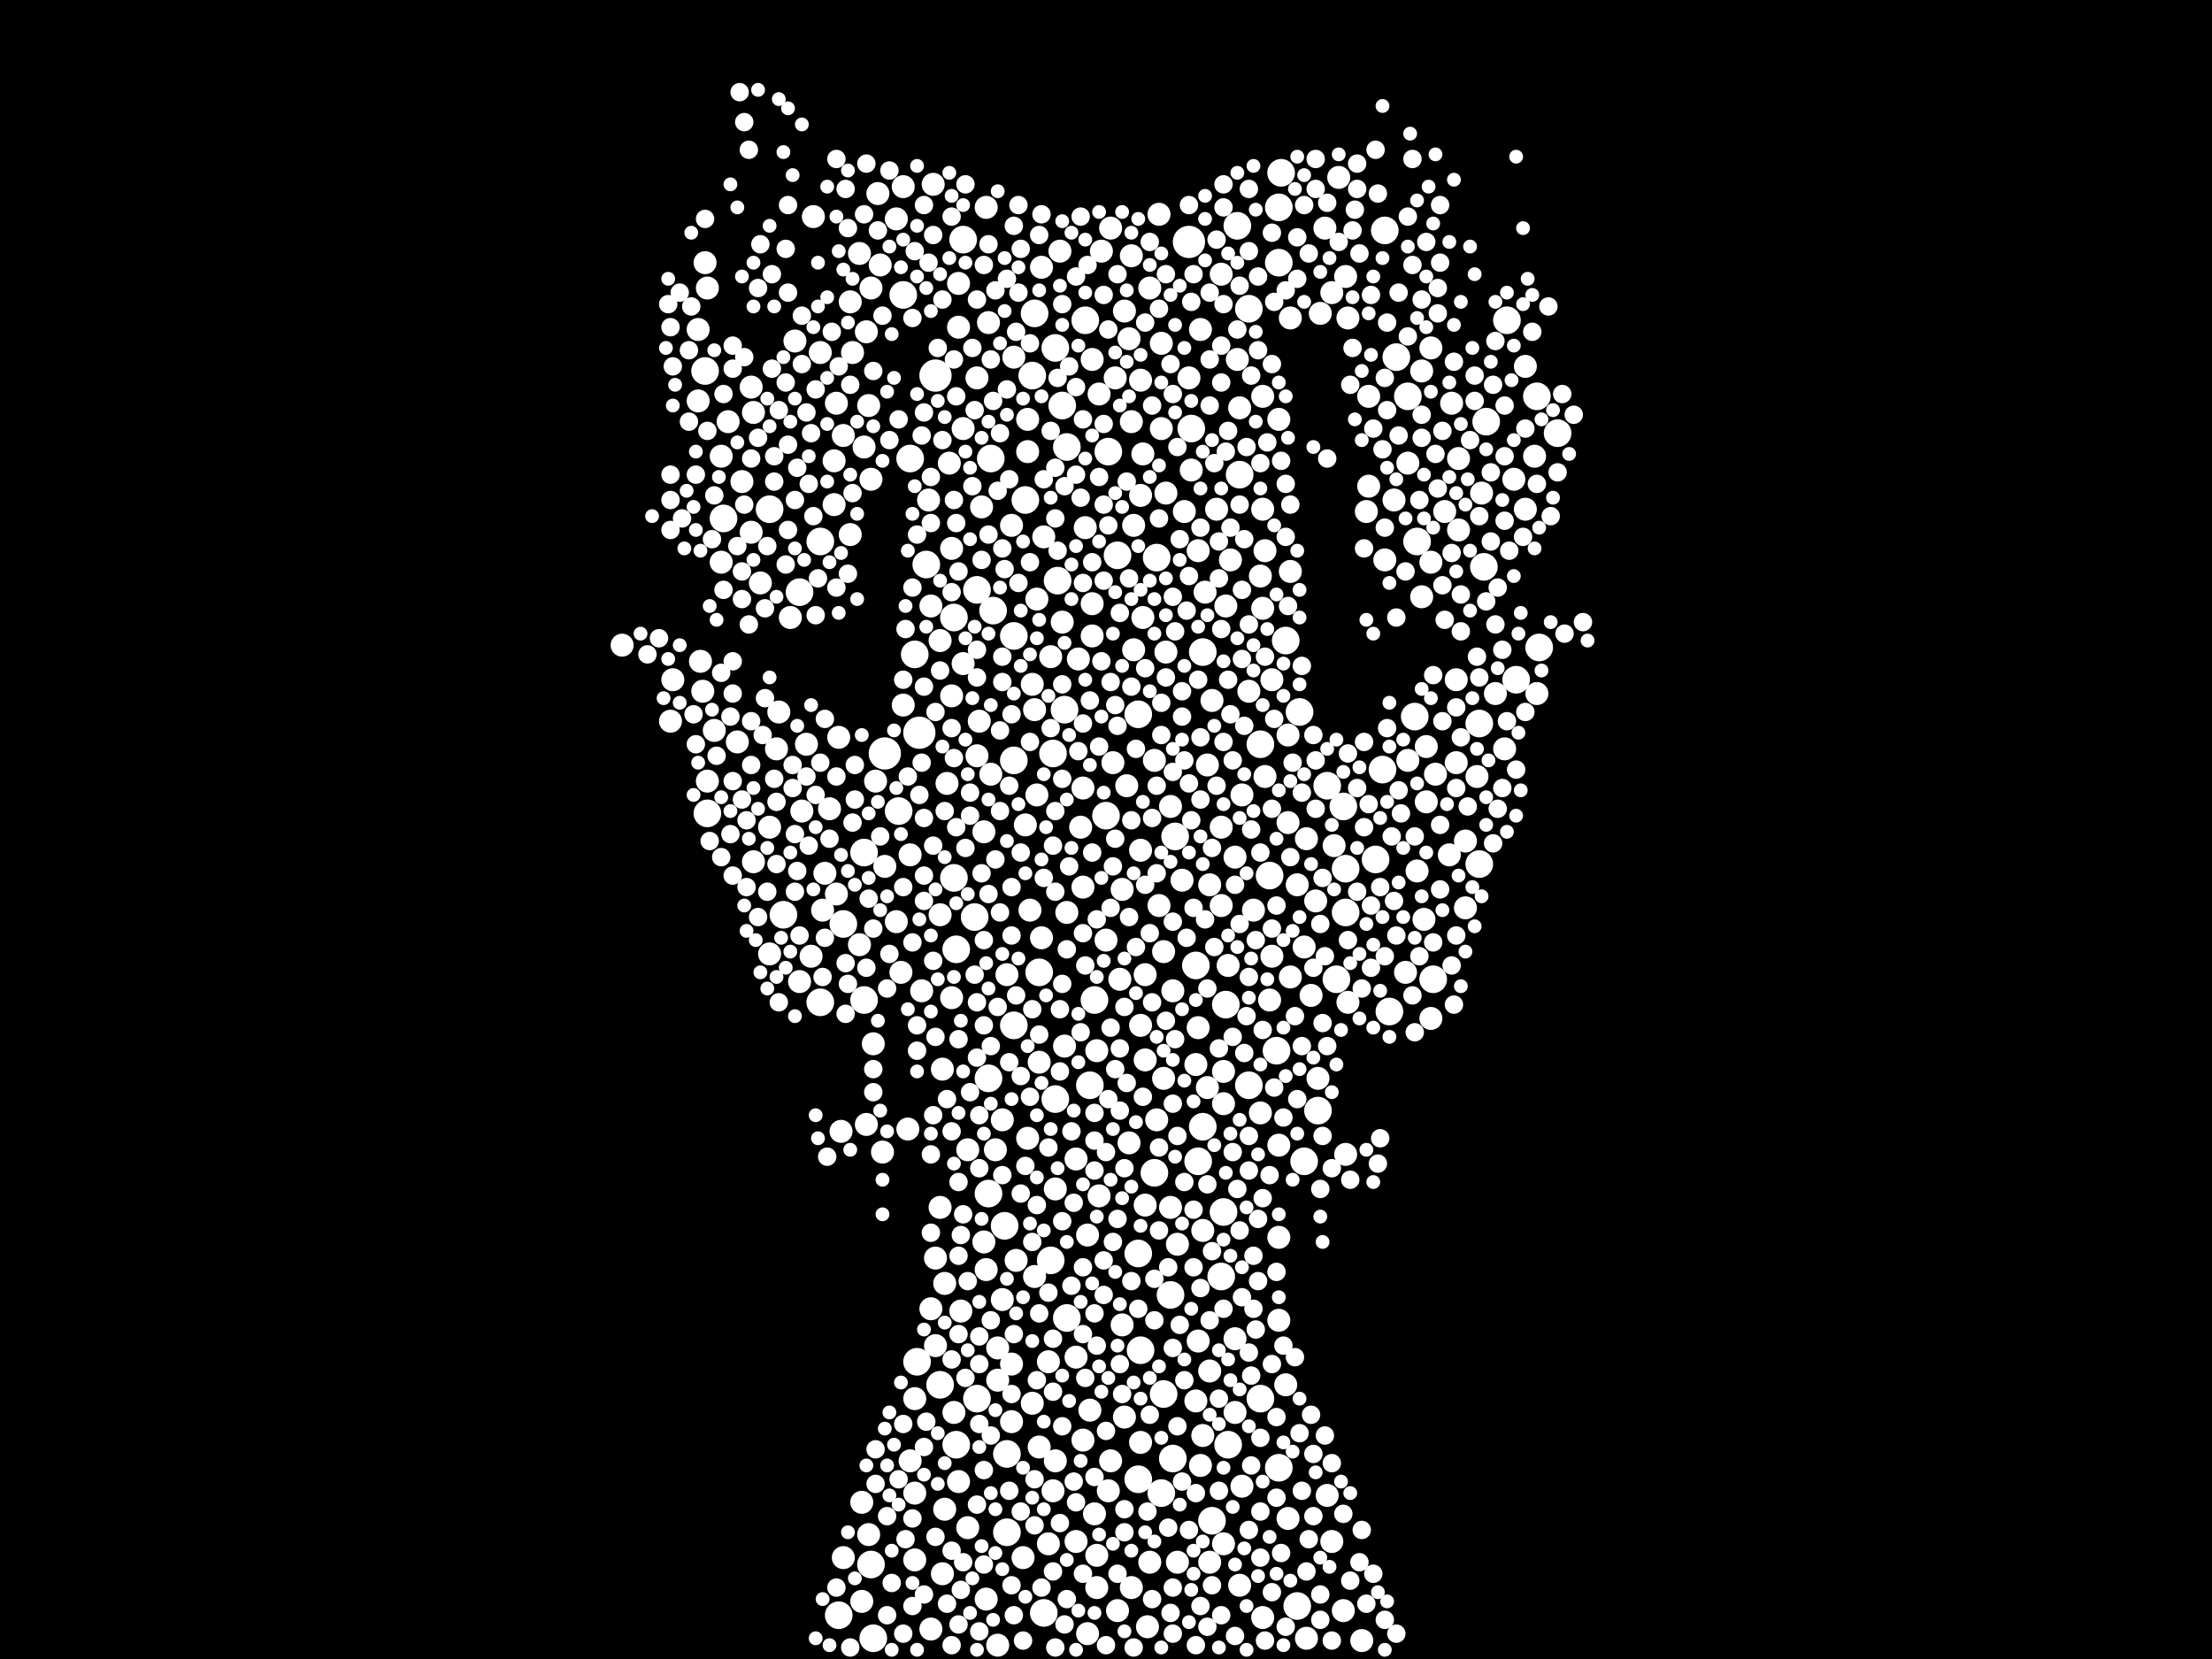 <?xml version="1.0" encoding="utf-8"?>
<svg xmlns="http://www.w3.org/2000/svg"
     xmlns:xlink="http://www.w3.org/1999/xlink" width="1920" height="1440" >

            <defs>
            <style type="text/css"><![CDATA[
circle {stroke: none;}
.c0 {fill: #FFFFFF;}
]]></style>
            </defs>
<rect x="0" y="0" width="1920" height="1440" fill="black"/>
<circle cx="812" cy="326" r="14" class="c0"/>
<circle cx="1032" cy="210" r="14" class="c0"/>
<circle cx="768" cy="654" r="14" class="c0"/>
<circle cx="798" cy="636" r="14" class="c0"/>
<circle cx="912" cy="1094" r="12" class="c0"/>
<circle cx="758" cy="1422" r="12" class="c0"/>
<circle cx="872" cy="1064" r="12" class="c0"/>
<circle cx="1062" cy="1052" r="12" class="c0"/>
<circle cx="880" cy="552" r="12" class="c0"/>
<circle cx="862" cy="530" r="12" class="c0"/>
<circle cx="680" cy="794" r="12" class="c0"/>
<circle cx="950" cy="868" r="12" class="c0"/>
<circle cx="1212" cy="310" r="12" class="c0"/>
<circle cx="922" cy="352" r="12" class="c0"/>
<circle cx="848" cy="512" r="12" class="c0"/>
<circle cx="796" cy="1182" r="12" class="c0"/>
<circle cx="756" cy="1358" r="12" class="c0"/>
<circle cx="880" cy="660" r="12" class="c0"/>
<circle cx="628" cy="450" r="12" class="c0"/>
<circle cx="732" cy="802" r="12" class="c0"/>
<circle cx="1052" cy="1320" r="12" class="c0"/>
<circle cx="712" cy="470" r="12" class="c0"/>
<circle cx="890" cy="434" r="12" class="c0"/>
<circle cx="1076" cy="412" r="12" class="c0"/>
<circle cx="1116" cy="556" r="12" class="c0"/>
<circle cx="1112" cy="150" r="12" class="c0"/>
<circle cx="1316" cy="590" r="12" class="c0"/>
<circle cx="1168" cy="754" r="12" class="c0"/>
<circle cx="1290" cy="366" r="12" class="c0"/>
<circle cx="694" cy="514" r="12" class="c0"/>
<circle cx="804" cy="490" r="12" class="c0"/>
<circle cx="916" cy="302" r="12" class="c0"/>
<circle cx="1060" cy="1108" r="12" class="c0"/>
<circle cx="1018" cy="1266" r="12" class="c0"/>
<circle cx="1166" cy="700" r="12" class="c0"/>
<circle cx="1228" cy="622" r="12" class="c0"/>
<circle cx="990" cy="1172" r="12" class="c0"/>
<circle cx="1308" cy="278" r="12" class="c0"/>
<circle cx="874" cy="1262" r="12" class="c0"/>
<circle cx="1110" cy="1274" r="12" class="c0"/>
<circle cx="780" cy="704" r="12" class="c0"/>
<circle cx="860" cy="398" r="12" class="c0"/>
<circle cx="988" cy="620" r="12" class="c0"/>
<circle cx="750" cy="740" r="12" class="c0"/>
<circle cx="1094" cy="1214" r="12" class="c0"/>
<circle cx="1010" cy="1210" r="12" class="c0"/>
<circle cx="790" cy="398" r="12" class="c0"/>
<circle cx="1064" cy="872" r="12" class="c0"/>
<circle cx="926" cy="1144" r="12" class="c0"/>
<circle cx="836" cy="208" r="12" class="c0"/>
<circle cx="1152" cy="682" r="12" class="c0"/>
<circle cx="830" cy="1254" r="12" class="c0"/>
<circle cx="858" cy="1036" r="12" class="c0"/>
<circle cx="962" cy="392" r="12" class="c0"/>
<circle cx="1044" cy="978" r="12" class="c0"/>
<circle cx="906" cy="1400" r="12" class="c0"/>
<circle cx="1288" cy="492" r="12" class="c0"/>
<circle cx="1194" cy="746" r="12" class="c0"/>
<circle cx="914" cy="654" r="12" class="c0"/>
<circle cx="1334" cy="344" r="12" class="c0"/>
<circle cx="846" cy="796" r="12" class="c0"/>
<circle cx="1066" cy="1254" r="12" class="c0"/>
<circle cx="1110" cy="180" r="12" class="c0"/>
<circle cx="1004" cy="484" r="12" class="c0"/>
<circle cx="918" cy="504" r="12" class="c0"/>
<circle cx="898" cy="272" r="12" class="c0"/>
<circle cx="970" cy="482" r="12" class="c0"/>
<circle cx="916" cy="954" r="12" class="c0"/>
<circle cx="1336" cy="562" r="12" class="c0"/>
<circle cx="1200" cy="668" r="12" class="c0"/>
<circle cx="830" cy="824" r="12" class="c0"/>
<circle cx="1016" cy="1124" r="12" class="c0"/>
<circle cx="1160" cy="850" r="12" class="c0"/>
<circle cx="728" cy="1402" r="12" class="c0"/>
<circle cx="988" cy="1284" r="12" class="c0"/>
<circle cx="668" cy="442" r="12" class="c0"/>
<circle cx="1034" cy="372" r="12" class="c0"/>
<circle cx="1084" cy="942" r="12" class="c0"/>
<circle cx="784" cy="256" r="12" class="c0"/>
<circle cx="828" cy="536" r="12" class="c0"/>
<circle cx="902" cy="844" r="12" class="c0"/>
<circle cx="794" cy="568" r="12" class="c0"/>
<circle cx="1168" cy="792" r="12" class="c0"/>
<circle cx="960" cy="708" r="12" class="c0"/>
<circle cx="1108" cy="912" r="12" class="c0"/>
<circle cx="880" cy="890" r="12" class="c0"/>
<circle cx="858" cy="936" r="12" class="c0"/>
<circle cx="828" cy="762" r="12" class="c0"/>
<circle cx="1094" cy="646" r="12" class="c0"/>
<circle cx="816" cy="1202" r="12" class="c0"/>
<circle cx="1110" cy="228" r="12" class="c0"/>
<circle cx="1144" cy="964" r="12" class="c0"/>
<circle cx="946" cy="942" r="12" class="c0"/>
<circle cx="942" cy="278" r="12" class="c0"/>
<circle cx="612" cy="322" r="12" class="c0"/>
<circle cx="1202" cy="200" r="12" class="c0"/>
<circle cx="1352" cy="376" r="12" class="c0"/>
<circle cx="896" cy="326" r="12" class="c0"/>
<circle cx="1020" cy="726" r="12" class="c0"/>
<circle cx="874" cy="1330" r="12" class="c0"/>
<circle cx="1206" cy="878" r="12" class="c0"/>
<circle cx="1230" cy="470" r="12" class="c0"/>
<circle cx="1284" cy="628" r="12" class="c0"/>
<circle cx="1102" cy="760" r="12" class="c0"/>
<circle cx="1132" cy="1008" r="12" class="c0"/>
<circle cx="1008" cy="1296" r="12" class="c0"/>
<circle cx="926" cy="388" r="12" class="c0"/>
<circle cx="614" cy="706" r="12" class="c0"/>
<circle cx="1084" cy="268" r="12" class="c0"/>
<circle cx="1002" cy="1018" r="12" class="c0"/>
<circle cx="1284" cy="750" r="12" class="c0"/>
<circle cx="1126" cy="1394" r="12" class="c0"/>
<circle cx="750" cy="868" r="12" class="c0"/>
<circle cx="848" cy="1214" r="12" class="c0"/>
<circle cx="1044" cy="566" r="12" class="c0"/>
<circle cx="924" cy="616" r="12" class="c0"/>
<circle cx="1038" cy="838" r="12" class="c0"/>
<circle cx="1222" cy="344" r="12" class="c0"/>
<circle cx="1128" cy="618" r="12" class="c0"/>
<circle cx="712" cy="870" r="12" class="c0"/>
<circle cx="1244" cy="850" r="12" class="c0"/>
<circle cx="988" cy="1088" r="12" class="c0"/>
<circle cx="1074" cy="196" r="12" class="c0"/>
<circle cx="1040" cy="1008" r="12" class="c0"/>
<circle cx="972" cy="850" r="10" class="c0"/>
<circle cx="878" cy="1234" r="10" class="c0"/>
<circle cx="994" cy="846" r="10" class="c0"/>
<circle cx="878" cy="1184" r="10" class="c0"/>
<circle cx="1334" cy="602" r="10" class="c0"/>
<circle cx="912" cy="570" r="10" class="c0"/>
<circle cx="1156" cy="1338" r="10" class="c0"/>
<circle cx="1246" cy="672" r="10" class="c0"/>
<circle cx="1060" cy="786" r="10" class="c0"/>
<circle cx="720" cy="702" r="10" class="c0"/>
<circle cx="990" cy="1252" r="10" class="c0"/>
<circle cx="1126" cy="768" r="10" class="c0"/>
<circle cx="1066" cy="838" r="10" class="c0"/>
<circle cx="1098" cy="674" r="10" class="c0"/>
<circle cx="874" cy="846" r="10" class="c0"/>
<circle cx="942" cy="458" r="10" class="c0"/>
<circle cx="1236" cy="798" r="10" class="c0"/>
<circle cx="740" cy="306" r="10" class="c0"/>
<circle cx="808" cy="1136" r="10" class="c0"/>
<circle cx="1138" cy="864" r="10" class="c0"/>
<circle cx="950" cy="1314" r="10" class="c0"/>
<circle cx="1016" cy="1048" r="10" class="c0"/>
<circle cx="778" cy="190" r="10" class="c0"/>
<circle cx="904" cy="814" r="10" class="c0"/>
<circle cx="980" cy="294" r="10" class="c0"/>
<circle cx="738" cy="464" r="10" class="c0"/>
<circle cx="870" cy="1128" r="10" class="c0"/>
<circle cx="1104" cy="830" r="10" class="c0"/>
<circle cx="1254" cy="444" r="10" class="c0"/>
<circle cx="924" cy="908" r="10" class="c0"/>
<circle cx="892" cy="392" r="10" class="c0"/>
<circle cx="1286" cy="428" r="10" class="c0"/>
<circle cx="952" cy="912" r="10" class="c0"/>
<circle cx="892" cy="364" r="10" class="c0"/>
<circle cx="1096" cy="1404" r="10" class="c0"/>
<circle cx="856" cy="180" r="10" class="c0"/>
<circle cx="1088" cy="790" r="10" class="c0"/>
<circle cx="822" cy="680" r="10" class="c0"/>
<circle cx="910" cy="1182" r="10" class="c0"/>
<circle cx="1012" cy="428" r="10" class="c0"/>
<circle cx="1010" cy="936" r="10" class="c0"/>
<circle cx="990" cy="330" r="10" class="c0"/>
<circle cx="1102" cy="868" r="10" class="c0"/>
<circle cx="990" cy="890" r="10" class="c0"/>
<circle cx="612" cy="228" r="10" class="c0"/>
<circle cx="626" cy="396" r="10" class="c0"/>
<circle cx="974" cy="772" r="10" class="c0"/>
<circle cx="1026" cy="764" r="10" class="c0"/>
<circle cx="856" cy="1388" r="10" class="c0"/>
<circle cx="948" cy="524" r="10" class="c0"/>
<circle cx="1242" cy="884" r="10" class="c0"/>
<circle cx="700" cy="646" r="10" class="c0"/>
<circle cx="1238" cy="696" r="10" class="c0"/>
<circle cx="916" cy="1268" r="10" class="c0"/>
<circle cx="812" cy="1168" r="10" class="c0"/>
<circle cx="1034" cy="408" r="10" class="c0"/>
<circle cx="914" cy="1294" r="10" class="c0"/>
<circle cx="890" cy="716" r="10" class="c0"/>
<circle cx="1032" cy="328" r="10" class="c0"/>
<circle cx="1072" cy="744" r="10" class="c0"/>
<circle cx="794" cy="1214" r="10" class="c0"/>
<circle cx="668" cy="828" r="10" class="c0"/>
<circle cx="840" cy="1326" r="10" class="c0"/>
<circle cx="1056" cy="442" r="10" class="c0"/>
<circle cx="892" cy="988" r="10" class="c0"/>
<circle cx="788" cy="980" r="10" class="c0"/>
<circle cx="1028" cy="444" r="10" class="c0"/>
<circle cx="750" cy="388" r="10" class="c0"/>
<circle cx="660" cy="506" r="10" class="c0"/>
<circle cx="1072" cy="1162" r="10" class="c0"/>
<circle cx="1048" cy="944" r="10" class="c0"/>
<circle cx="906" cy="466" r="10" class="c0"/>
<circle cx="952" cy="1378" r="10" class="c0"/>
<circle cx="832" cy="246" r="10" class="c0"/>
<circle cx="1230" cy="756" r="10" class="c0"/>
<circle cx="896" cy="594" r="10" class="c0"/>
<circle cx="836" cy="576" r="10" class="c0"/>
<circle cx="762" cy="168" r="10" class="c0"/>
<circle cx="926" cy="792" r="10" class="c0"/>
<circle cx="1038" cy="1216" r="10" class="c0"/>
<circle cx="948" cy="312" r="10" class="c0"/>
<circle cx="1120" cy="496" r="10" class="c0"/>
<circle cx="992" cy="536" r="10" class="c0"/>
<circle cx="1188" cy="422" r="10" class="c0"/>
<circle cx="956" cy="218" r="10" class="c0"/>
<circle cx="984" cy="564" r="10" class="c0"/>
<circle cx="690" cy="296" r="10" class="c0"/>
<circle cx="1170" cy="276" r="10" class="c0"/>
<circle cx="626" cy="488" r="10" class="c0"/>
<circle cx="1050" cy="768" r="10" class="c0"/>
<circle cx="784" cy="162" r="10" class="c0"/>
<circle cx="944" cy="1418" r="10" class="c0"/>
<circle cx="934" cy="1006" r="10" class="c0"/>
<circle cx="800" cy="860" r="10" class="c0"/>
<circle cx="1040" cy="1164" r="10" class="c0"/>
<circle cx="840" cy="998" r="10" class="c0"/>
<circle cx="1022" cy="1080" r="10" class="c0"/>
<circle cx="870" cy="972" r="10" class="c0"/>
<circle cx="952" cy="1350" r="10" class="c0"/>
<circle cx="938" cy="718" r="10" class="c0"/>
<circle cx="1110" cy="994" r="10" class="c0"/>
<circle cx="820" cy="1114" r="10" class="c0"/>
<circle cx="644" cy="418" r="10" class="c0"/>
<circle cx="752" cy="288" r="10" class="c0"/>
<circle cx="790" cy="742" r="10" class="c0"/>
<circle cx="826" cy="476" r="10" class="c0"/>
<circle cx="1118" cy="638" r="10" class="c0"/>
<circle cx="1264" cy="662" r="10" class="c0"/>
<circle cx="1078" cy="690" r="10" class="c0"/>
<circle cx="1134" cy="728" r="10" class="c0"/>
<circle cx="1078" cy="1290" r="10" class="c0"/>
<circle cx="1152" cy="1298" r="10" class="c0"/>
<circle cx="1008" cy="298" r="10" class="c0"/>
<circle cx="818" cy="1366" r="10" class="c0"/>
<circle cx="1120" cy="276" r="10" class="c0"/>
<circle cx="724" cy="400" r="10" class="c0"/>
<circle cx="1222" cy="660" r="10" class="c0"/>
<circle cx="864" cy="998" r="10" class="c0"/>
<circle cx="1324" cy="442" r="10" class="c0"/>
<circle cx="954" cy="342" r="10" class="c0"/>
<circle cx="784" cy="612" r="10" class="c0"/>
<circle cx="1266" cy="398" r="10" class="c0"/>
<circle cx="1234" cy="518" r="10" class="c0"/>
<circle cx="866" cy="1170" r="10" class="c0"/>
<circle cx="1132" cy="822" r="10" class="c0"/>
<circle cx="606" cy="286" r="10" class="c0"/>
<circle cx="1098" cy="478" r="10" class="c0"/>
<circle cx="980" cy="992" r="10" class="c0"/>
<circle cx="654" cy="358" r="10" class="c0"/>
<circle cx="1150" cy="198" r="10" class="c0"/>
<circle cx="984" cy="456" r="10" class="c0"/>
<circle cx="760" cy="678" r="10" class="c0"/>
<circle cx="894" cy="790" r="10" class="c0"/>
<circle cx="1096" cy="344" r="10" class="c0"/>
<circle cx="782" cy="844" r="10" class="c0"/>
<circle cx="752" cy="976" r="10" class="c0"/>
<circle cx="748" cy="1304" r="10" class="c0"/>
<circle cx="818" cy="928" r="10" class="c0"/>
<circle cx="1220" cy="844" r="10" class="c0"/>
<circle cx="976" cy="270" r="10" class="c0"/>
<circle cx="758" cy="906" r="10" class="c0"/>
<circle cx="1282" cy="674" r="10" class="c0"/>
<circle cx="756" cy="416" r="10" class="c0"/>
<circle cx="614" cy="678" r="10" class="c0"/>
<circle cx="712" cy="306" r="10" class="c0"/>
<circle cx="1084" cy="600" r="10" class="c0"/>
<circle cx="992" cy="394" r="10" class="c0"/>
<circle cx="996" cy="1412" r="10" class="c0"/>
<circle cx="654" cy="748" r="10" class="c0"/>
<circle cx="964" cy="1268" r="10" class="c0"/>
<circle cx="1202" cy="486" r="10" class="c0"/>
<circle cx="856" cy="1102" r="10" class="c0"/>
<circle cx="1012" cy="566" r="10" class="c0"/>
<circle cx="1094" cy="500" r="10" class="c0"/>
<circle cx="1188" cy="344" r="10" class="c0"/>
<circle cx="1242" cy="488" r="10" class="c0"/>
<circle cx="1264" cy="590" r="10" class="c0"/>
<circle cx="982" cy="222" r="10" class="c0"/>
<circle cx="1074" cy="312" r="10" class="c0"/>
<circle cx="900" cy="690" r="10" class="c0"/>
<circle cx="1266" cy="460" r="10" class="c0"/>
<circle cx="1110" cy="1146" r="10" class="c0"/>
<circle cx="1016" cy="700" r="10" class="c0"/>
<circle cx="878" cy="456" r="10" class="c0"/>
<circle cx="674" cy="650" r="10" class="c0"/>
<circle cx="850" cy="626" r="10" class="c0"/>
<circle cx="764" cy="230" r="10" class="c0"/>
<circle cx="766" cy="1000" r="10" class="c0"/>
<circle cx="584" cy="590" r="10" class="c0"/>
<circle cx="824" cy="402" r="10" class="c0"/>
<circle cx="990" cy="430" r="10" class="c0"/>
<circle cx="852" cy="440" r="10" class="c0"/>
<circle cx="1234" cy="322" r="10" class="c0"/>
<circle cx="696" cy="704" r="10" class="c0"/>
<circle cx="1242" cy="302" r="10" class="c0"/>
<circle cx="1060" cy="238" r="10" class="c0"/>
<circle cx="730" cy="982" r="10" class="c0"/>
<circle cx="794" cy="1354" r="10" class="c0"/>
<circle cx="1298" cy="602" r="10" class="c0"/>
<circle cx="746" cy="820" r="10" class="c0"/>
<circle cx="922" cy="540" r="10" class="c0"/>
<circle cx="816" cy="794" r="10" class="c0"/>
<circle cx="1168" cy="1002" r="10" class="c0"/>
<circle cx="1044" cy="1068" r="10" class="c0"/>
<circle cx="902" cy="922" r="10" class="c0"/>
<circle cx="828" cy="1226" r="10" class="c0"/>
<circle cx="904" cy="232" r="10" class="c0"/>
<circle cx="934" cy="1338" r="10" class="c0"/>
<circle cx="1186" cy="444" r="10" class="c0"/>
<circle cx="1162" cy="154" r="10" class="c0"/>
<circle cx="778" cy="800" r="10" class="c0"/>
<circle cx="754" cy="352" r="10" class="c0"/>
<circle cx="620" cy="634" r="10" class="c0"/>
<circle cx="896" cy="1218" r="10" class="c0"/>
<circle cx="704" cy="830" r="10" class="c0"/>
<circle cx="756" cy="250" r="10" class="c0"/>
<circle cx="614" cy="250" r="10" class="c0"/>
<circle cx="1144" cy="936" r="10" class="c0"/>
<circle cx="964" cy="198" r="10" class="c0"/>
<circle cx="858" cy="280" r="10" class="c0"/>
<circle cx="1076" cy="1376" r="10" class="c0"/>
<circle cx="732" cy="378" r="10" class="c0"/>
<circle cx="1094" cy="966" r="10" class="c0"/>
<circle cx="994" cy="920" r="10" class="c0"/>
<circle cx="848" cy="656" r="10" class="c0"/>
<circle cx="816" cy="1048" r="10" class="c0"/>
<circle cx="812" cy="1092" r="10" class="c0"/>
<circle cx="1182" cy="1424" r="10" class="c0"/>
<circle cx="706" cy="188" r="10" class="c0"/>
<circle cx="1120" cy="848" r="10" class="c0"/>
<circle cx="826" cy="604" r="10" class="c0"/>
<circle cx="608" cy="574" r="10" class="c0"/>
<circle cx="1068" cy="486" r="10" class="c0"/>
<circle cx="1062" cy="930" r="10" class="c0"/>
<circle cx="794" cy="1296" r="10" class="c0"/>
<circle cx="728" cy="640" r="10" class="c0"/>
<circle cx="1118" cy="714" r="10" class="c0"/>
<circle cx="916" cy="1032" r="10" class="c0"/>
<circle cx="1166" cy="1398" r="10" class="c0"/>
<circle cx="1314" cy="416" r="10" class="c0"/>
<circle cx="632" cy="366" r="10" class="c0"/>
<circle cx="946" cy="1224" r="10" class="c0"/>
<circle cx="1046" cy="514" r="10" class="c0"/>
<circle cx="808" cy="526" r="10" class="c0"/>
<circle cx="1118" cy="1318" r="10" class="c0"/>
<circle cx="998" cy="250" r="10" class="c0"/>
<circle cx="974" cy="1150" r="10" class="c0"/>
<circle cx="806" cy="434" r="10" class="c0"/>
<circle cx="854" cy="722" r="10" class="c0"/>
<circle cx="1306" cy="650" r="10" class="c0"/>
<circle cx="960" cy="816" r="10" class="c0"/>
<circle cx="1170" cy="870" r="10" class="c0"/>
<circle cx="1146" cy="272" r="10" class="c0"/>
<circle cx="900" cy="520" r="10" class="c0"/>
<circle cx="954" cy="1038" r="10" class="c0"/>
<circle cx="940" cy="1250" r="10" class="c0"/>
<circle cx="1050" cy="1356" r="10" class="c0"/>
<circle cx="732" cy="1352" r="10" class="c0"/>
<circle cx="540" cy="560" r="10" class="c0"/>
<circle cx="940" cy="684" r="10" class="c0"/>
<circle cx="694" cy="852" r="10" class="c0"/>
<circle cx="640" cy="644" r="10" class="c0"/>
<circle cx="882" cy="1094" r="10" class="c0"/>
<circle cx="848" cy="328" r="10" class="c0"/>
<circle cx="1062" cy="1340" r="10" class="c0"/>
<circle cx="652" cy="336" r="10" class="c0"/>
<circle cx="606" cy="348" r="10" class="c0"/>
<circle cx="982" cy="1378" r="10" class="c0"/>
<circle cx="966" cy="662" r="10" class="c0"/>
<circle cx="1044" cy="1246" r="10" class="c0"/>
<circle cx="968" cy="328" r="10" class="c0"/>
<circle cx="1110" cy="1074" r="10" class="c0"/>
<circle cx="1324" cy="318" r="10" class="c0"/>
<circle cx="1210" cy="434" r="10" class="c0"/>
<circle cx="1332" cy="396" r="10" class="c0"/>
<circle cx="936" cy="572" r="10" class="c0"/>
<circle cx="888" cy="1352" r="10" class="c0"/>
<circle cx="998" cy="1356" r="10" class="c0"/>
<circle cx="1168" cy="240" r="10" class="c0"/>
<circle cx="826" cy="866" r="10" class="c0"/>
<circle cx="1018" cy="860" r="10" class="c0"/>
<circle cx="714" cy="790" r="10" class="c0"/>
<circle cx="866" cy="1198" r="10" class="c0"/>
<circle cx="1272" cy="788" r="10" class="c0"/>
<circle cx="860" cy="672" r="10" class="c0"/>
<circle cx="724" cy="438" r="10" class="c0"/>
<circle cx="816" cy="556" r="10" class="c0"/>
<circle cx="834" cy="1138" r="10" class="c0"/>
<circle cx="754" cy="1332" r="10" class="c0"/>
<circle cx="1096" cy="442" r="10" class="c0"/>
<circle cx="1116" cy="1202" r="10" class="c0"/>
<circle cx="948" cy="552" r="10" class="c0"/>
<circle cx="940" cy="770" r="10" class="c0"/>
<circle cx="668" cy="718" r="10" class="c0"/>
<circle cx="1072" cy="1226" r="10" class="c0"/>
<circle cx="934" cy="1178" r="10" class="c0"/>
<circle cx="820" cy="1310" r="10" class="c0"/>
<circle cx="902" cy="1256" r="10" class="c0"/>
<circle cx="768" cy="752" r="10" class="c0"/>
<circle cx="1110" cy="364" r="10" class="c0"/>
<circle cx="610" cy="600" r="10" class="c0"/>
<circle cx="1142" cy="782" r="10" class="c0"/>
<circle cx="1260" cy="350" r="10" class="c0"/>
<circle cx="1042" cy="286" r="10" class="c0"/>
<circle cx="810" cy="160" r="10" class="c0"/>
<circle cx="976" cy="1230" r="10" class="c0"/>
<circle cx="1006" cy="786" r="10" class="c0"/>
<circle cx="1064" cy="526" r="10" class="c0"/>
<circle cx="1272" cy="730" r="10" class="c0"/>
<circle cx="898" cy="616" r="10" class="c0"/>
<circle cx="652" cy="462" r="10" class="c0"/>
<circle cx="1040" cy="478" r="10" class="c0"/>
<circle cx="1062" cy="958" r="10" class="c0"/>
<circle cx="1038" cy="924" r="10" class="c0"/>
<circle cx="808" cy="1414" r="10" class="c0"/>
<circle cx="836" cy="372" r="10" class="c0"/>
<circle cx="1076" cy="354" r="10" class="c0"/>
<circle cx="1104" cy="590" r="10" class="c0"/>
<circle cx="1238" cy="648" r="10" class="c0"/>
<circle cx="738" cy="262" r="10" class="c0"/>
<circle cx="582" cy="626" r="10" class="c0"/>
<circle cx="1096" cy="528" r="10" class="c0"/>
<circle cx="676" cy="618" r="10" class="c0"/>
<circle cx="1048" cy="664" r="10" class="c0"/>
<circle cx="1010" cy="826" r="10" class="c0"/>
<circle cx="962" cy="1294" r="10" class="c0"/>
<circle cx="1060" cy="718" r="10" class="c0"/>
<circle cx="716" cy="758" r="10" class="c0"/>
<circle cx="990" cy="738" r="10" class="c0"/>
<circle cx="1008" cy="372" r="10" class="c0"/>
<circle cx="994" cy="1046" r="10" class="c0"/>
<circle cx="1050" cy="1190" r="10" class="c0"/>
<circle cx="1258" cy="742" r="10" class="c0"/>
<circle cx="880" cy="310" r="10" class="c0"/>
<circle cx="1158" cy="734" r="10" class="c0"/>
<circle cx="832" cy="284" r="10" class="c0"/>
<circle cx="1022" cy="1356" r="10" class="c0"/>
<circle cx="748" cy="1390" r="10" class="c0"/>
<circle cx="978" cy="682" r="10" class="c0"/>
<circle cx="1002" cy="660" r="10" class="c0"/>
<circle cx="920" cy="218" r="10" class="c0"/>
<circle cx="1040" cy="892" r="10" class="c0"/>
<circle cx="970" cy="1398" r="10" class="c0"/>
<circle cx="686" cy="536" r="10" class="c0"/>
<circle cx="1004" cy="972" r="10" class="c0"/>
<circle cx="746" cy="220" r="10" class="c0"/>
<circle cx="832" cy="1286" r="10" class="c0"/>
<circle cx="866" cy="1428" r="10" class="c0"/>
<circle cx="910" cy="1340" r="10" class="c0"/>
<circle cx="1222" cy="402" r="10" class="c0"/>
<circle cx="1156" cy="254" r="10" class="c0"/>
<circle cx="1042" cy="1272" r="10" class="c0"/>
<circle cx="790" cy="1268" r="10" class="c0"/>
<circle cx="726" cy="776" r="10" class="c0"/>
<circle cx="1052" cy="608" r="10" class="c0"/>
<circle cx="944" cy="1072" r="10" class="c0"/>
<circle cx="982" cy="366" r="10" class="c0"/>
<circle cx="1134" cy="1422" r="10" class="c0"/>
<circle cx="726" cy="350" r="10" class="c0"/>
<circle cx="898" cy="1108" r="10" class="c0"/>
<circle cx="1006" cy="186" r="10" class="c0"/>
<circle cx="854" cy="1078" r="10" class="c0"/>
<circle cx="660" cy="212" r="8" class="c0"/>
<circle cx="802" cy="596" r="8" class="c0"/>
<circle cx="1196" cy="168" r="8" class="c0"/>
<circle cx="628" cy="342" r="8" class="c0"/>
<circle cx="946" cy="608" r="8" class="c0"/>
<circle cx="1130" cy="908" r="8" class="c0"/>
<circle cx="904" cy="1378" r="8" class="c0"/>
<circle cx="1030" cy="814" r="8" class="c0"/>
<circle cx="956" cy="574" r="8" class="c0"/>
<circle cx="1204" cy="632" r="8" class="c0"/>
<circle cx="786" cy="546" r="8" class="c0"/>
<circle cx="754" cy="780" r="8" class="c0"/>
<circle cx="672" cy="418" r="8" class="c0"/>
<circle cx="1094" cy="1312" r="8" class="c0"/>
<circle cx="1104" cy="1382" r="8" class="c0"/>
<circle cx="1202" cy="1406" r="8" class="c0"/>
<circle cx="582" cy="412" r="8" class="c0"/>
<circle cx="958" cy="438" r="8" class="c0"/>
<circle cx="1068" cy="458" r="8" class="c0"/>
<circle cx="922" cy="676" r="8" class="c0"/>
<circle cx="1226" cy="230" r="8" class="c0"/>
<circle cx="1096" cy="1040" r="8" class="c0"/>
<circle cx="1346" cy="448" r="8" class="c0"/>
<circle cx="810" cy="834" r="8" class="c0"/>
<circle cx="980" cy="502" r="8" class="c0"/>
<circle cx="902" cy="1140" r="8" class="c0"/>
<circle cx="1280" cy="348" r="8" class="c0"/>
<circle cx="1212" cy="812" r="8" class="c0"/>
<circle cx="1018" cy="1170" r="8" class="c0"/>
<circle cx="1004" cy="758" r="8" class="c0"/>
<circle cx="1070" cy="660" r="8" class="c0"/>
<circle cx="612" cy="190" r="8" class="c0"/>
<circle cx="1076" cy="802" r="8" class="c0"/>
<circle cx="1076" cy="1068" r="8" class="c0"/>
<circle cx="1086" cy="1272" r="8" class="c0"/>
<circle cx="1184" cy="644" r="8" class="c0"/>
<circle cx="1106" cy="944" r="8" class="c0"/>
<circle cx="940" cy="364" r="8" class="c0"/>
<circle cx="1172" cy="1372" r="8" class="c0"/>
<circle cx="974" cy="1210" r="8" class="c0"/>
<circle cx="636" cy="602" r="8" class="c0"/>
<circle cx="666" cy="474" r="8" class="c0"/>
<circle cx="1032" cy="1328" r="8" class="c0"/>
<circle cx="1210" cy="782" r="8" class="c0"/>
<circle cx="878" cy="1376" r="8" class="c0"/>
<circle cx="664" cy="528" r="8" class="c0"/>
<circle cx="854" cy="1276" r="8" class="c0"/>
<circle cx="870" cy="1020" r="8" class="c0"/>
<circle cx="832" cy="902" r="8" class="c0"/>
<circle cx="1194" cy="130" r="8" class="c0"/>
<circle cx="1148" cy="888" r="8" class="c0"/>
<circle cx="844" cy="422" r="8" class="c0"/>
<circle cx="808" cy="414" r="8" class="c0"/>
<circle cx="1300" cy="702" r="8" class="c0"/>
<circle cx="1070" cy="1000" r="8" class="c0"/>
<circle cx="736" cy="854" r="8" class="c0"/>
<circle cx="998" cy="210" r="8" class="c0"/>
<circle cx="1064" cy="392" r="8" class="c0"/>
<circle cx="592" cy="450" r="8" class="c0"/>
<circle cx="1050" cy="312" r="8" class="c0"/>
<circle cx="1170" cy="816" r="8" class="c0"/>
<circle cx="880" cy="196" r="8" class="c0"/>
<circle cx="854" cy="890" r="8" class="c0"/>
<circle cx="652" cy="626" r="8" class="c0"/>
<circle cx="726" cy="674" r="8" class="c0"/>
<circle cx="1008" cy="610" r="8" class="c0"/>
<circle cx="1060" cy="1402" r="8" class="c0"/>
<circle cx="1306" cy="452" r="8" class="c0"/>
<circle cx="1250" cy="772" r="8" class="c0"/>
<circle cx="858" cy="212" r="8" class="c0"/>
<circle cx="960" cy="1242" r="8" class="c0"/>
<circle cx="1134" cy="1364" r="8" class="c0"/>
<circle cx="1078" cy="572" r="8" class="c0"/>
<circle cx="930" cy="982" r="8" class="c0"/>
<circle cx="1142" cy="164" r="8" class="c0"/>
<circle cx="860" cy="1146" r="8" class="c0"/>
<circle cx="1156" cy="1270" r="8" class="c0"/>
<circle cx="1322" cy="466" r="8" class="c0"/>
<circle cx="644" cy="694" r="8" class="c0"/>
<circle cx="922" cy="1238" r="8" class="c0"/>
<circle cx="832" cy="1158" r="8" class="c0"/>
<circle cx="834" cy="1072" r="8" class="c0"/>
<circle cx="802" cy="358" r="8" class="c0"/>
<circle cx="682" cy="490" r="8" class="c0"/>
<circle cx="886" cy="1312" r="8" class="c0"/>
<circle cx="916" cy="450" r="8" class="c0"/>
<circle cx="1220" cy="496" r="8" class="c0"/>
<circle cx="658" cy="250" r="8" class="c0"/>
<circle cx="1264" cy="614" r="8" class="c0"/>
<circle cx="988" cy="1136" r="8" class="c0"/>
<circle cx="1114" cy="970" r="8" class="c0"/>
<circle cx="1198" cy="770" r="8" class="c0"/>
<circle cx="836" cy="1356" r="8" class="c0"/>
<circle cx="1284" cy="588" r="8" class="c0"/>
<circle cx="1238" cy="210" r="8" class="c0"/>
<circle cx="1190" cy="256" r="8" class="c0"/>
<circle cx="878" cy="770" r="8" class="c0"/>
<circle cx="702" cy="734" r="8" class="c0"/>
<circle cx="960" cy="1428" r="8" class="c0"/>
<circle cx="1176" cy="182" r="8" class="c0"/>
<circle cx="664" cy="606" r="8" class="c0"/>
<circle cx="1140" cy="840" r="8" class="c0"/>
<circle cx="1120" cy="438" r="8" class="c0"/>
<circle cx="1262" cy="872" r="8" class="c0"/>
<circle cx="702" cy="420" r="8" class="c0"/>
<circle cx="1050" cy="1146" r="8" class="c0"/>
<circle cx="1042" cy="1118" r="8" class="c0"/>
<circle cx="1120" cy="744" r="8" class="c0"/>
<circle cx="1352" cy="410" r="8" class="c0"/>
<circle cx="1150" cy="1246" r="8" class="c0"/>
<circle cx="1084" cy="986" r="8" class="c0"/>
<circle cx="1114" cy="1168" r="8" class="c0"/>
<circle cx="1018" cy="342" r="8" class="c0"/>
<circle cx="646" cy="106" r="8" class="c0"/>
<circle cx="734" cy="836" r="8" class="c0"/>
<circle cx="992" cy="952" r="8" class="c0"/>
<circle cx="1130" cy="1294" r="8" class="c0"/>
<circle cx="710" cy="502" r="8" class="c0"/>
<circle cx="792" cy="510" r="8" class="c0"/>
<circle cx="1020" cy="902" r="8" class="c0"/>
<circle cx="1014" cy="1326" r="8" class="c0"/>
<circle cx="982" cy="596" r="8" class="c0"/>
<circle cx="808" cy="1070" r="8" class="c0"/>
<circle cx="806" cy="228" r="8" class="c0"/>
<circle cx="582" cy="284" r="8" class="c0"/>
<circle cx="808" cy="454" r="8" class="c0"/>
<circle cx="934" cy="1304" r="8" class="c0"/>
<circle cx="792" cy="1394" r="8" class="c0"/>
<circle cx="802" cy="760" r="8" class="c0"/>
<circle cx="1222" cy="188" r="8" class="c0"/>
<circle cx="620" cy="430" r="8" class="c0"/>
<circle cx="1008" cy="638" r="8" class="c0"/>
<circle cx="898" cy="1284" r="8" class="c0"/>
<circle cx="874" cy="338" r="8" class="c0"/>
<circle cx="684" cy="386" r="8" class="c0"/>
<circle cx="780" cy="1284" r="8" class="c0"/>
<circle cx="1096" cy="894" r="8" class="c0"/>
<circle cx="886" cy="740" r="8" class="c0"/>
<circle cx="636" cy="678" r="8" class="c0"/>
<circle cx="1324" cy="372" r="8" class="c0"/>
<circle cx="752" cy="142" r="8" class="c0"/>
<circle cx="1184" cy="718" r="8" class="c0"/>
<circle cx="1250" cy="716" r="8" class="c0"/>
<circle cx="1274" cy="700" r="8" class="c0"/>
<circle cx="882" cy="864" r="8" class="c0"/>
<circle cx="816" cy="582" r="8" class="c0"/>
<circle cx="920" cy="876" r="8" class="c0"/>
<circle cx="948" cy="740" r="8" class="c0"/>
<circle cx="928" cy="752" r="8" class="c0"/>
<circle cx="658" cy="796" r="8" class="c0"/>
<circle cx="854" cy="816" r="8" class="c0"/>
<circle cx="1156" cy="1424" r="8" class="c0"/>
<circle cx="672" cy="676" r="8" class="c0"/>
<circle cx="812" cy="1334" r="8" class="c0"/>
<circle cx="832" cy="1026" r="8" class="c0"/>
<circle cx="1038" cy="1296" r="8" class="c0"/>
<circle cx="722" cy="288" r="8" class="c0"/>
<circle cx="1136" cy="1336" r="8" class="c0"/>
<circle cx="1190" cy="840" r="8" class="c0"/>
<circle cx="886" cy="934" r="8" class="c0"/>
<circle cx="1056" cy="208" r="8" class="c0"/>
<circle cx="1022" cy="986" r="8" class="c0"/>
<circle cx="846" cy="846" r="8" class="c0"/>
<circle cx="968" cy="928" r="8" class="c0"/>
<circle cx="852" cy="486" r="8" class="c0"/>
<circle cx="584" cy="318" r="8" class="c0"/>
<circle cx="1078" cy="1126" r="8" class="c0"/>
<circle cx="1042" cy="694" r="8" class="c0"/>
<circle cx="1298" cy="296" r="8" class="c0"/>
<circle cx="1084" cy="1016" r="8" class="c0"/>
<circle cx="690" cy="724" r="8" class="c0"/>
<circle cx="792" cy="1318" r="8" class="c0"/>
<circle cx="692" cy="406" r="8" class="c0"/>
<circle cx="1228" cy="896" r="8" class="c0"/>
<circle cx="1186" cy="1392" r="8" class="c0"/>
<circle cx="848" cy="870" r="8" class="c0"/>
<circle cx="1356" cy="342" r="8" class="c0"/>
<circle cx="958" cy="1124" r="8" class="c0"/>
<circle cx="848" cy="588" r="8" class="c0"/>
<circle cx="1018" cy="518" r="8" class="c0"/>
<circle cx="934" cy="336" r="8" class="c0"/>
<circle cx="652" cy="664" r="8" class="c0"/>
<circle cx="1358" cy="550" r="8" class="c0"/>
<circle cx="700" cy="358" r="8" class="c0"/>
<circle cx="712" cy="662" r="8" class="c0"/>
<circle cx="808" cy="1002" r="8" class="c0"/>
<circle cx="924" cy="1410" r="8" class="c0"/>
<circle cx="972" cy="1184" r="8" class="c0"/>
<circle cx="1116" cy="466" r="8" class="c0"/>
<circle cx="1202" cy="458" r="8" class="c0"/>
<circle cx="938" cy="432" r="8" class="c0"/>
<circle cx="1032" cy="178" r="8" class="c0"/>
<circle cx="666" cy="774" r="8" class="c0"/>
<circle cx="868" cy="376" r="8" class="c0"/>
<circle cx="976" cy="1310" r="8" class="c0"/>
<circle cx="1086" cy="326" r="8" class="c0"/>
<circle cx="818" cy="260" r="8" class="c0"/>
<circle cx="922" cy="854" r="8" class="c0"/>
<circle cx="1098" cy="1424" r="8" class="c0"/>
<circle cx="1234" cy="360" r="8" class="c0"/>
<circle cx="964" cy="592" r="8" class="c0"/>
<circle cx="1006" cy="268" r="8" class="c0"/>
<circle cx="1184" cy="476" r="8" class="c0"/>
<circle cx="758" cy="948" r="8" class="c0"/>
<circle cx="1136" cy="220" r="8" class="c0"/>
<circle cx="994" cy="580" r="8" class="c0"/>
<circle cx="1152" cy="176" r="8" class="c0"/>
<circle cx="882" cy="288" r="8" class="c0"/>
<circle cx="942" cy="838" r="8" class="c0"/>
<circle cx="1130" cy="688" r="8" class="c0"/>
<circle cx="1130" cy="578" r="8" class="c0"/>
<circle cx="1178" cy="684" r="8" class="c0"/>
<circle cx="842" cy="688" r="8" class="c0"/>
<circle cx="1306" cy="352" r="8" class="c0"/>
<circle cx="894" cy="488" r="8" class="c0"/>
<circle cx="1174" cy="200" r="8" class="c0"/>
<circle cx="940" cy="1100" r="8" class="c0"/>
<circle cx="926" cy="824" r="8" class="c0"/>
<circle cx="1268" cy="516" r="8" class="c0"/>
<circle cx="976" cy="1330" r="8" class="c0"/>
<circle cx="1316" cy="668" r="8" class="c0"/>
<circle cx="900" cy="1198" r="8" class="c0"/>
<circle cx="906" cy="762" r="8" class="c0"/>
<circle cx="636" cy="760" r="8" class="c0"/>
<circle cx="942" cy="1196" r="8" class="c0"/>
<circle cx="810" cy="968" r="8" class="c0"/>
<circle cx="900" cy="1046" r="8" class="c0"/>
<circle cx="1214" cy="378" r="8" class="c0"/>
<circle cx="874" cy="242" r="8" class="c0"/>
<circle cx="970" cy="630" r="8" class="c0"/>
<circle cx="1084" cy="542" r="8" class="c0"/>
<circle cx="938" cy="188" r="8" class="c0"/>
<circle cx="906" cy="416" r="8" class="c0"/>
<circle cx="646" cy="310" r="8" class="c0"/>
<circle cx="1208" cy="726" r="8" class="c0"/>
<circle cx="786" cy="1336" r="8" class="c0"/>
<circle cx="1148" cy="986" r="8" class="c0"/>
<circle cx="1042" cy="1394" r="8" class="c0"/>
<circle cx="880" cy="1402" r="8" class="c0"/>
<circle cx="1182" cy="858" r="8" class="c0"/>
<circle cx="958" cy="1094" r="8" class="c0"/>
<circle cx="762" cy="200" r="8" class="c0"/>
<circle cx="690" cy="774" r="8" class="c0"/>
<circle cx="870" cy="476" r="8" class="c0"/>
<circle cx="562" cy="568" r="8" class="c0"/>
<circle cx="1142" cy="138" r="8" class="c0"/>
<circle cx="1072" cy="1420" r="8" class="c0"/>
<circle cx="954" cy="648" r="8" class="c0"/>
<circle cx="1296" cy="732" r="8" class="c0"/>
<circle cx="962" cy="954" r="8" class="c0"/>
<circle cx="844" cy="302" r="8" class="c0"/>
<circle cx="1046" cy="798" r="8" class="c0"/>
<circle cx="682" cy="332" r="8" class="c0"/>
<circle cx="810" cy="204" r="8" class="c0"/>
<circle cx="634" cy="724" r="8" class="c0"/>
<circle cx="1028" cy="1198" r="8" class="c0"/>
<circle cx="860" cy="312" r="8" class="c0"/>
<circle cx="826" cy="188" r="8" class="c0"/>
<circle cx="766" cy="274" r="8" class="c0"/>
<circle cx="972" cy="532" r="8" class="c0"/>
<circle cx="1084" cy="218" r="8" class="c0"/>
<circle cx="896" cy="1078" r="8" class="c0"/>
<circle cx="1252" cy="374" r="8" class="c0"/>
<circle cx="916" cy="1430" r="8" class="c0"/>
<circle cx="688" cy="664" r="8" class="c0"/>
<circle cx="662" cy="638" r="8" class="c0"/>
<circle cx="964" cy="788" r="8" class="c0"/>
<circle cx="1100" cy="384" r="8" class="c0"/>
<circle cx="784" cy="1418" r="8" class="c0"/>
<circle cx="770" cy="1402" r="8" class="c0"/>
<circle cx="964" cy="892" r="8" class="c0"/>
<circle cx="1004" cy="682" r="8" class="c0"/>
<circle cx="840" cy="1112" r="8" class="c0"/>
<circle cx="880" cy="1158" r="8" class="c0"/>
<circle cx="1092" cy="1112" r="8" class="c0"/>
<circle cx="1034" cy="262" r="8" class="c0"/>
<circle cx="1074" cy="286" r="8" class="c0"/>
<circle cx="644" cy="496" r="8" class="c0"/>
<circle cx="830" cy="454" r="8" class="c0"/>
<circle cx="894" cy="952" r="8" class="c0"/>
<circle cx="1200" cy="390" r="8" class="c0"/>
<circle cx="794" cy="218" r="8" class="c0"/>
<circle cx="1104" cy="806" r="8" class="c0"/>
<circle cx="1020" cy="548" r="8" class="c0"/>
<circle cx="752" cy="840" r="8" class="c0"/>
<circle cx="802" cy="782" r="8" class="c0"/>
<circle cx="1086" cy="720" r="8" class="c0"/>
<circle cx="1126" cy="242" r="8" class="c0"/>
<circle cx="658" cy="380" r="8" class="c0"/>
<circle cx="772" cy="148" r="8" class="c0"/>
<circle cx="1074" cy="1032" r="8" class="c0"/>
<circle cx="1050" cy="352" r="8" class="c0"/>
<circle cx="1062" cy="160" r="8" class="c0"/>
<circle cx="860" cy="908" r="8" class="c0"/>
<circle cx="890" cy="1012" r="8" class="c0"/>
<circle cx="1084" cy="164" r="8" class="c0"/>
<circle cx="830" cy="718" r="8" class="c0"/>
<circle cx="1052" cy="736" r="8" class="c0"/>
<circle cx="886" cy="216" r="8" class="c0"/>
<circle cx="1088" cy="1090" r="8" class="c0"/>
<circle cx="852" cy="758" r="8" class="c0"/>
<circle cx="1124" cy="882" r="8" class="c0"/>
<circle cx="876" cy="1294" r="8" class="c0"/>
<circle cx="1094" cy="1248" r="8" class="c0"/>
<circle cx="1146" cy="1406" r="8" class="c0"/>
<circle cx="600" cy="266" r="8" class="c0"/>
<circle cx="1252" cy="508" r="8" class="c0"/>
<circle cx="784" cy="1236" r="8" class="c0"/>
<circle cx="1086" cy="1194" r="8" class="c0"/>
<circle cx="878" cy="812" r="8" class="c0"/>
<circle cx="864" cy="252" r="8" class="c0"/>
<circle cx="760" cy="1288" r="8" class="c0"/>
<circle cx="848" cy="1306" r="8" class="c0"/>
<circle cx="736" cy="198" r="8" class="c0"/>
<circle cx="926" cy="1388" r="8" class="c0"/>
<circle cx="582" cy="434" r="8" class="c0"/>
<circle cx="796" cy="912" r="8" class="c0"/>
<circle cx="740" cy="428" r="8" class="c0"/>
<circle cx="1228" cy="726" r="8" class="c0"/>
<circle cx="688" cy="684" r="8" class="c0"/>
<circle cx="1016" cy="1400" r="8" class="c0"/>
<circle cx="1182" cy="1328" r="8" class="c0"/>
<circle cx="784" cy="770" r="8" class="c0"/>
<circle cx="770" cy="858" r="8" class="c0"/>
<circle cx="972" cy="964" r="8" class="c0"/>
<circle cx="648" cy="770" r="8" class="c0"/>
<circle cx="716" cy="624" r="8" class="c0"/>
<circle cx="950" cy="1140" r="8" class="c0"/>
<circle cx="1012" cy="238" r="8" class="c0"/>
<circle cx="912" cy="632" r="8" class="c0"/>
<circle cx="706" cy="448" r="8" class="c0"/>
<circle cx="1126" cy="206" r="8" class="c0"/>
<circle cx="1018" cy="1378" r="8" class="c0"/>
<circle cx="792" cy="818" r="8" class="c0"/>
<circle cx="828" cy="312" r="8" class="c0"/>
<circle cx="618" cy="468" r="8" class="c0"/>
<circle cx="1018" cy="670" r="8" class="c0"/>
<circle cx="1106" cy="624" r="8" class="c0"/>
<circle cx="922" cy="1060" r="8" class="c0"/>
<circle cx="1142" cy="660" r="8" class="c0"/>
<circle cx="1178" cy="142" r="8" class="c0"/>
<circle cx="922" cy="264" r="8" class="c0"/>
<circle cx="914" cy="1364" r="8" class="c0"/>
<circle cx="1032" cy="680" r="8" class="c0"/>
<circle cx="982" cy="1112" r="8" class="c0"/>
<circle cx="850" cy="968" r="8" class="c0"/>
<circle cx="920" cy="1322" r="8" class="c0"/>
<circle cx="1214" cy="254" r="8" class="c0"/>
<circle cx="604" cy="412" r="8" class="c0"/>
<circle cx="854" cy="1358" r="8" class="c0"/>
<circle cx="788" cy="674" r="8" class="c0"/>
<circle cx="1012" cy="886" r="8" class="c0"/>
<circle cx="1260" cy="838" r="8" class="c0"/>
<circle cx="1078" cy="512" r="8" class="c0"/>
<circle cx="916" cy="704" r="8" class="c0"/>
<circle cx="862" cy="348" r="8" class="c0"/>
<circle cx="1290" cy="522" r="8" class="c0"/>
<circle cx="1192" cy="1366" r="8" class="c0"/>
<circle cx="976" cy="1014" r="8" class="c0"/>
<circle cx="1146" cy="1384" r="8" class="c0"/>
<circle cx="970" cy="1058" r="8" class="c0"/>
<circle cx="1062" cy="264" r="8" class="c0"/>
<circle cx="904" cy="186" r="8" class="c0"/>
<circle cx="1024" cy="468" r="8" class="c0"/>
<circle cx="1060" cy="546" r="8" class="c0"/>
<circle cx="1016" cy="316" r="8" class="c0"/>
<circle cx="1062" cy="644" r="8" class="c0"/>
<circle cx="1048" cy="1412" r="8" class="c0"/>
<circle cx="1284" cy="448" r="8" class="c0"/>
<circle cx="1036" cy="788" r="8" class="c0"/>
<circle cx="1092" cy="304" r="8" class="c0"/>
<circle cx="1006" cy="996" r="8" class="c0"/>
<circle cx="802" cy="178" r="8" class="c0"/>
<circle cx="918" cy="478" r="8" class="c0"/>
<circle cx="948" cy="488" r="8" class="c0"/>
<circle cx="1254" cy="538" r="8" class="c0"/>
<circle cx="1054" cy="822" r="8" class="c0"/>
<circle cx="720" cy="728" r="8" class="c0"/>
<circle cx="976" cy="874" r="8" class="c0"/>
<circle cx="1090" cy="816" r="8" class="c0"/>
<circle cx="1118" cy="526" r="8" class="c0"/>
<circle cx="1248" cy="424" r="8" class="c0"/>
<circle cx="1232" cy="830" r="8" class="c0"/>
<circle cx="1152" cy="908" r="8" class="c0"/>
<circle cx="826" cy="1180" r="8" class="c0"/>
<circle cx="1036" cy="238" r="8" class="c0"/>
<circle cx="866" cy="874" r="8" class="c0"/>
<circle cx="868" cy="704" r="8" class="c0"/>
<circle cx="714" cy="848" r="8" class="c0"/>
<circle cx="968" cy="612" r="8" class="c0"/>
<circle cx="734" cy="880" r="8" class="c0"/>
<circle cx="774" cy="1374" r="8" class="c0"/>
<circle cx="810" cy="734" r="8" class="c0"/>
<circle cx="1214" cy="686" r="8" class="c0"/>
<circle cx="1180" cy="1356" r="8" class="c0"/>
<circle cx="1188" cy="698" r="8" class="c0"/>
<circle cx="894" cy="644" r="8" class="c0"/>
<circle cx="1140" cy="638" r="8" class="c0"/>
<circle cx="740" cy="714" r="8" class="c0"/>
<circle cx="952" cy="798" r="8" class="c0"/>
<circle cx="848" cy="564" r="8" class="c0"/>
<circle cx="972" cy="910" r="8" class="c0"/>
<circle cx="696" cy="316" r="8" class="c0"/>
<circle cx="1146" cy="1032" r="8" class="c0"/>
<circle cx="1260" cy="480" r="8" class="c0"/>
<circle cx="1038" cy="1428" r="8" class="c0"/>
<circle cx="1058" cy="910" r="8" class="c0"/>
<circle cx="1006" cy="450" r="8" class="c0"/>
<circle cx="826" cy="632" r="8" class="c0"/>
<circle cx="1058" cy="1214" r="8" class="c0"/>
<circle cx="708" cy="690" r="8" class="c0"/>
<circle cx="838" cy="160" r="8" class="c0"/>
<circle cx="1304" cy="564" r="8" class="c0"/>
<circle cx="1138" cy="1228" r="8" class="c0"/>
<circle cx="812" cy="618" r="8" class="c0"/>
<circle cx="850" cy="1184" r="8" class="c0"/>
<circle cx="1324" cy="618" r="8" class="c0"/>
<circle cx="770" cy="1316" r="8" class="c0"/>
<circle cx="922" cy="594" r="8" class="c0"/>
<circle cx="726" cy="138" r="8" class="c0"/>
<circle cx="1276" cy="382" r="8" class="c0"/>
<circle cx="1070" cy="900" r="8" class="c0"/>
<circle cx="1030" cy="530" r="8" class="c0"/>
<circle cx="1268" cy="548" r="8" class="c0"/>
<circle cx="820" cy="704" r="8" class="c0"/>
<circle cx="614" cy="374" r="8" class="c0"/>
<circle cx="1170" cy="654" r="8" class="c0"/>
<circle cx="1204" cy="356" r="8" class="c0"/>
<circle cx="914" cy="1208" r="8" class="c0"/>
<circle cx="986" cy="822" r="8" class="c0"/>
<circle cx="800" cy="378" r="8" class="c0"/>
<circle cx="1112" cy="1348" r="8" class="c0"/>
<circle cx="822" cy="1392" r="8" class="c0"/>
<circle cx="1056" cy="682" r="8" class="c0"/>
<circle cx="960" cy="1000" r="8" class="c0"/>
<circle cx="870" cy="592" r="8" class="c0"/>
<circle cx="1092" cy="1058" r="8" class="c0"/>
<circle cx="1022" cy="1238" r="8" class="c0"/>
<circle cx="734" cy="164" r="8" class="c0"/>
<circle cx="870" cy="570" r="8" class="c0"/>
<circle cx="1296" cy="334" r="8" class="c0"/>
<circle cx="950" cy="1282" r="8" class="c0"/>
<circle cx="1060" cy="300" r="8" class="c0"/>
<circle cx="802" cy="710" r="8" class="c0"/>
<circle cx="914" cy="734" r="8" class="c0"/>
<circle cx="1084" cy="848" r="8" class="c0"/>
<circle cx="1180" cy="220" r="8" class="c0"/>
<circle cx="838" cy="1196" r="8" class="c0"/>
<circle cx="674" cy="750" r="8" class="c0"/>
<circle cx="846" cy="356" r="8" class="c0"/>
<circle cx="798" cy="690" r="8" class="c0"/>
<circle cx="1080" cy="630" r="8" class="c0"/>
<circle cx="1024" cy="1150" r="8" class="c0"/>
<circle cx="986" cy="650" r="8" class="c0"/>
<circle cx="1108" cy="1230" r="8" class="c0"/>
<circle cx="726" cy="510" r="8" class="c0"/>
<circle cx="984" cy="1430" r="8" class="c0"/>
<circle cx="1246" cy="394" r="8" class="c0"/>
<circle cx="726" cy="1378" r="8" class="c0"/>
<circle cx="626" cy="584" r="8" class="c0"/>
<circle cx="842" cy="948" r="8" class="c0"/>
<circle cx="1112" cy="400" r="8" class="c0"/>
<circle cx="1250" cy="178" r="8" class="c0"/>
<circle cx="772" cy="828" r="8" class="c0"/>
<circle cx="1026" cy="622" r="8" class="c0"/>
<circle cx="796" cy="464" r="8" class="c0"/>
<circle cx="884" cy="254" r="8" class="c0"/>
<circle cx="694" cy="812" r="8" class="c0"/>
<circle cx="1028" cy="1026" r="8" class="c0"/>
<circle cx="958" cy="504" r="8" class="c0"/>
<circle cx="994" cy="280" r="8" class="c0"/>
<circle cx="676" cy="870" r="8" class="c0"/>
<circle cx="1196" cy="1010" r="8" class="c0"/>
<circle cx="1140" cy="1262" r="8" class="c0"/>
<circle cx="1062" cy="180" r="8" class="c0"/>
<circle cx="868" cy="634" r="8" class="c0"/>
<circle cx="1264" cy="812" r="8" class="c0"/>
<circle cx="958" cy="368" r="8" class="c0"/>
<circle cx="966" cy="752" r="8" class="c0"/>
<circle cx="626" cy="744" r="8" class="c0"/>
<circle cx="940" cy="628" r="8" class="c0"/>
<circle cx="1178" cy="774" r="8" class="c0"/>
<circle cx="1084" cy="1328" r="8" class="c0"/>
<circle cx="1306" cy="396" r="8" class="c0"/>
<circle cx="1132" cy="178" r="8" class="c0"/>
<circle cx="1058" cy="1294" r="8" class="c0"/>
<circle cx="834" cy="1380" r="8" class="c0"/>
<circle cx="602" cy="620" r="8" class="c0"/>
<circle cx="1234" cy="380" r="8" class="c0"/>
<circle cx="800" cy="662" r="8" class="c0"/>
<circle cx="764" cy="726" r="8" class="c0"/>
<circle cx="1042" cy="640" r="8" class="c0"/>
<circle cx="954" cy="414" r="8" class="c0"/>
<circle cx="684" cy="460" r="8" class="c0"/>
<circle cx="1104" cy="702" r="8" class="c0"/>
<circle cx="1068" cy="620" r="8" class="c0"/>
<circle cx="830" cy="344" r="8" class="c0"/>
<circle cx="854" cy="230" r="8" class="c0"/>
<circle cx="634" cy="622" r="8" class="c0"/>
<circle cx="1080" cy="468" r="8" class="c0"/>
<circle cx="1108" cy="1300" r="8" class="c0"/>
<circle cx="1058" cy="470" r="8" class="c0"/>
<circle cx="1226" cy="864" r="8" class="c0"/>
<circle cx="1052" cy="1086" r="8" class="c0"/>
<circle cx="832" cy="496" r="8" class="c0"/>
<circle cx="896" cy="876" r="8" class="c0"/>
<circle cx="940" cy="810" r="8" class="c0"/>
<circle cx="802" cy="1384" r="8" class="c0"/>
<circle cx="848" cy="260" r="8" class="c0"/>
<circle cx="876" cy="682" r="8" class="c0"/>
<circle cx="760" cy="1258" r="8" class="c0"/>
<circle cx="590" cy="254" r="8" class="c0"/>
<circle cx="958" cy="256" r="8" class="c0"/>
<circle cx="1104" cy="316" r="8" class="c0"/>
<circle cx="866" cy="426" r="8" class="c0"/>
<circle cx="792" cy="276" r="8" class="c0"/>
<circle cx="898" cy="1324" r="8" class="c0"/>
<circle cx="812" cy="900" r="8" class="c0"/>
<circle cx="916" cy="406" r="8" class="c0"/>
<circle cx="672" cy="396" r="8" class="c0"/>
<circle cx="826" cy="982" r="8" class="c0"/>
<circle cx="818" cy="382" r="8" class="c0"/>
<circle cx="1040" cy="590" r="8" class="c0"/>
<circle cx="1232" cy="434" r="8" class="c0"/>
<circle cx="1048" cy="858" r="8" class="c0"/>
<circle cx="1126" cy="954" r="8" class="c0"/>
<circle cx="878" cy="1210" r="8" class="c0"/>
<circle cx="1108" cy="786" r="8" class="c0"/>
<circle cx="982" cy="712" r="8" class="c0"/>
<circle cx="1294" cy="410" r="8" class="c0"/>
<circle cx="1178" cy="164" r="8" class="c0"/>
<circle cx="1104" cy="1184" r="8" class="c0"/>
<circle cx="1174" cy="302" r="8" class="c0"/>
<circle cx="1294" cy="470" r="8" class="c0"/>
<circle cx="850" cy="1160" r="8" class="c0"/>
<circle cx="708" cy="338" r="8" class="c0"/>
<circle cx="1002" cy="1146" r="8" class="c0"/>
<circle cx="1052" cy="1376" r="8" class="c0"/>
<circle cx="938" cy="896" r="8" class="c0"/>
<circle cx="1304" cy="684" r="8" class="c0"/>
<circle cx="1080" cy="914" r="8" class="c0"/>
<circle cx="864" cy="746" r="8" class="c0"/>
<circle cx="876" cy="416" r="8" class="c0"/>
<circle cx="902" cy="898" r="8" class="c0"/>
<circle cx="1094" cy="1352" r="8" class="c0"/>
<circle cx="628" cy="512" r="8" class="c0"/>
<circle cx="924" cy="422" r="8" class="c0"/>
<circle cx="832" cy="1410" r="8" class="c0"/>
<circle cx="868" cy="792" r="8" class="c0"/>
<circle cx="1280" cy="326" r="8" class="c0"/>
<circle cx="1198" cy="988" r="8" class="c0"/>
<circle cx="1204" cy="280" r="8" class="c0"/>
<circle cx="640" cy="474" r="8" class="c0"/>
<circle cx="944" cy="230" r="8" class="c0"/>
<circle cx="1234" cy="260" r="8" class="c0"/>
<circle cx="1262" cy="314" r="8" class="c0"/>
<circle cx="796" cy="890" r="8" class="c0"/>
<circle cx="910" cy="1122" r="8" class="c0"/>
<circle cx="598" cy="366" r="8" class="c0"/>
<circle cx="1088" cy="1136" r="8" class="c0"/>
<circle cx="742" cy="664" r="8" class="c0"/>
<circle cx="1102" cy="1020" r="8" class="c0"/>
<circle cx="1166" cy="1314" r="8" class="c0"/>
<circle cx="888" cy="1424" r="8" class="c0"/>
<circle cx="822" cy="954" r="8" class="c0"/>
<circle cx="1066" cy="590" r="8" class="c0"/>
<circle cx="1028" cy="660" r="8" class="c0"/>
<circle cx="1148" cy="762" r="8" class="c0"/>
<circle cx="604" cy="646" r="8" class="c0"/>
<circle cx="950" cy="990" r="8" class="c0"/>
<circle cx="646" cy="438" r="8" class="c0"/>
<circle cx="860" cy="1246" r="8" class="c0"/>
<circle cx="1172" cy="1024" r="8" class="c0"/>
<circle cx="878" cy="620" r="8" class="c0"/>
<circle cx="1036" cy="1100" r="8" class="c0"/>
<circle cx="1298" cy="542" r="8" class="c0"/>
<circle cx="934" cy="240" r="8" class="c0"/>
<circle cx="802" cy="1256" r="8" class="c0"/>
<circle cx="1330" cy="288" r="8" class="c0"/>
<circle cx="962" cy="456" r="8" class="c0"/>
<circle cx="850" cy="1014" r="8" class="c0"/>
<circle cx="826" cy="1428" r="8" class="c0"/>
<circle cx="758" cy="322" r="8" class="c0"/>
<circle cx="700" cy="674" r="8" class="c0"/>
<circle cx="622" cy="656" r="8" class="c0"/>
<circle cx="998" cy="810" r="8" class="c0"/>
<circle cx="718" cy="1004" r="8" class="c0"/>
<circle cx="884" cy="506" r="8" class="c0"/>
<circle cx="1190" cy="786" r="8" class="c0"/>
<circle cx="886" cy="1036" r="8" class="c0"/>
<circle cx="1244" cy="818" r="8" class="c0"/>
<circle cx="1146" cy="802" r="8" class="c0"/>
<circle cx="1072" cy="768" r="8" class="c0"/>
<circle cx="828" cy="434" r="8" class="c0"/>
<circle cx="758" cy="928" r="8" class="c0"/>
<circle cx="970" cy="238" r="8" class="c0"/>
<circle cx="970" cy="1366" r="8" class="c0"/>
<circle cx="876" cy="922" r="8" class="c0"/>
<circle cx="930" cy="1116" r="8" class="c0"/>
<circle cx="1042" cy="458" r="8" class="c0"/>
<circle cx="1094" cy="402" r="8" class="c0"/>
<circle cx="910" cy="996" r="8" class="c0"/>
<circle cx="716" cy="814" r="8" class="c0"/>
<circle cx="996" cy="1312" r="8" class="c0"/>
<circle cx="1244" cy="586" r="8" class="c0"/>
<circle cx="918" cy="328" r="8" class="c0"/>
<circle cx="670" cy="238" r="8" class="c0"/>
<circle cx="1106" cy="262" r="8" class="c0"/>
<circle cx="850" cy="1236" r="8" class="c0"/>
<circle cx="636" cy="320" r="8" class="c0"/>
<circle cx="1098" cy="570" r="8" class="c0"/>
<circle cx="1108" cy="1104" r="8" class="c0"/>
<circle cx="696" cy="274" r="8" class="c0"/>
<circle cx="1066" cy="374" r="8" class="c0"/>
<circle cx="1116" cy="1412" r="8" class="c0"/>
<circle cx="1264" cy="684" r="8" class="c0"/>
<circle cx="684" cy="178" r="8" class="c0"/>
<circle cx="1334" cy="420" r="8" class="c0"/>
<circle cx="1018" cy="958" r="8" class="c0"/>
<circle cx="1122" cy="662" r="8" class="c0"/>
<circle cx="978" cy="418" r="8" class="c0"/>
<circle cx="1032" cy="500" r="8" class="c0"/>
<circle cx="1226" cy="138" r="8" class="c0"/>
<circle cx="1374" cy="540" r="8" class="c0"/>
<circle cx="758" cy="806" r="8" class="c0"/>
<circle cx="1128" cy="1244" r="8" class="c0"/>
<circle cx="968" cy="728" r="8" class="c0"/>
<circle cx="826" cy="1346" r="8" class="c0"/>
<circle cx="1150" cy="830" r="8" class="c0"/>
<circle cx="1000" cy="870" r="8" class="c0"/>
<circle cx="1018" cy="1418" r="8" class="c0"/>
<circle cx="836" cy="1054" r="8" class="c0"/>
<circle cx="1248" cy="272" r="8" class="c0"/>
<circle cx="1162" cy="210" r="8" class="c0"/>
<circle cx="708" cy="534" r="8" class="c0"/>
<circle cx="1000" cy="710" r="8" class="c0"/>
<circle cx="1202" cy="328" r="8" class="c0"/>
<circle cx="932" cy="1044" r="8" class="c0"/>
<circle cx="912" cy="374" r="8" class="c0"/>
<circle cx="742" cy="694" r="8" class="c0"/>
<circle cx="692" cy="756" r="8" class="c0"/>
<circle cx="952" cy="1168" r="8" class="c0"/>
<circle cx="636" cy="300" r="8" class="c0"/>
<circle cx="1026" cy="1286" r="8" class="c0"/>
<circle cx="1212" cy="536" r="8" class="c0"/>
<circle cx="804" cy="1234" r="8" class="c0"/>
<circle cx="1124" cy="1178" r="8" class="c0"/>
<circle cx="1212" cy="1418" r="8" class="c0"/>
<circle cx="934" cy="412" r="8" class="c0"/>
<circle cx="738" cy="334" r="8" class="c0"/>
<circle cx="1310" cy="478" r="8" class="c0"/>
<circle cx="884" cy="178" r="8" class="c0"/>
<circle cx="1006" cy="1068" r="8" class="c0"/>
<circle cx="572" cy="554" r="8" class="c0"/>
<circle cx="1012" cy="588" r="8" class="c0"/>
<circle cx="1062" cy="1136" r="8" class="c0"/>
<circle cx="1104" cy="202" r="8" class="c0"/>
<circle cx="1192" cy="372" r="8" class="c0"/>
<circle cx="648" cy="712" r="8" class="c0"/>
<circle cx="848" cy="918" r="8" class="c0"/>
<circle cx="950" cy="966" r="8" class="c0"/>
<circle cx="832" cy="1090" r="8" class="c0"/>
<circle cx="1308" cy="626" r="8" class="c0"/>
<circle cx="1282" cy="570" r="8" class="c0"/>
<circle cx="1018" cy="800" r="8" class="c0"/>
<circle cx="650" cy="130" r="8" class="c0"/>
<circle cx="1014" cy="1100" r="8" class="c0"/>
<circle cx="932" cy="1286" r="8" class="c0"/>
<circle cx="1000" cy="352" r="8" class="c0"/>
<circle cx="1076" cy="438" r="8" class="c0"/>
<circle cx="1048" cy="1028" r="8" class="c0"/>
<circle cx="916" cy="774" r="8" class="c0"/>
<circle cx="738" cy="1430" r="8" class="c0"/>
<circle cx="826" cy="514" r="8" class="c0"/>
<circle cx="850" cy="1416" r="8" class="c0"/>
<circle cx="914" cy="1162" r="8" class="c0"/>
<circle cx="1000" cy="1388" r="8" class="c0"/>
<circle cx="1022" cy="388" r="8" class="c0"/>
<circle cx="1250" cy="228" r="8" class="c0"/>
<circle cx="750" cy="186" r="8" class="c0"/>
<circle cx="1094" cy="740" r="8" class="c0"/>
<circle cx="652" cy="398" r="8" class="c0"/>
<circle cx="994" cy="768" r="8" class="c0"/>
<circle cx="940" cy="1158" r="8" class="c0"/>
<circle cx="780" cy="364" r="8" class="c0"/>
<circle cx="1248" cy="250" r="8" class="c0"/>
<circle cx="1092" cy="240" r="8" class="c0"/>
<circle cx="580" cy="264" r="8" class="c0"/>
<circle cx="1140" cy="1316" r="8" class="c0"/>
<circle cx="684" cy="254" r="8" class="c0"/>
<circle cx="682" cy="216" r="8" class="c0"/>
<circle cx="1036" cy="1050" r="8" class="c0"/>
<circle cx="1002" cy="1110" r="8" class="c0"/>
<circle cx="1116" cy="420" r="8" class="c0"/>
<circle cx="676" cy="356" r="8" class="c0"/>
<circle cx="1082" cy="882" r="8" class="c0"/>
<circle cx="1344" cy="266" r="8" class="c0"/>
<circle cx="636" cy="574" r="8" class="c0"/>
<circle cx="980" cy="796" r="8" class="c0"/>
<circle cx="1026" cy="600" r="8" class="c0"/>
<circle cx="1060" cy="332" r="8" class="c0"/>
<circle cx="1268" cy="640" r="8" class="c0"/>
<circle cx="842" cy="708" r="8" class="c0"/>
<circle cx="690" cy="434" r="8" class="c0"/>
<circle cx="962" cy="286" r="8" class="c0"/>
<circle cx="998" cy="1228" r="8" class="c0"/>
<circle cx="838" cy="736" r="8" class="c0"/>
<circle cx="858" cy="464" r="8" class="c0"/>
<circle cx="920" cy="930" r="8" class="c0"/>
<circle cx="642" cy="80" r="8" class="c0"/>
<circle cx="940" cy="506" r="8" class="c0"/>
<circle cx="1050" cy="254" r="8" class="c0"/>
<circle cx="704" cy="376" r="8" class="c0"/>
<circle cx="582" cy="460" r="8" class="c0"/>
<circle cx="1082" cy="388" r="8" class="c0"/>
<circle cx="1156" cy="1014" r="8" class="c0"/>
<circle cx="1076" cy="248" r="8" class="c0"/>
<circle cx="728" cy="318" r="8" class="c0"/>
<circle cx="784" cy="590" r="8" class="c0"/>
<circle cx="1366" cy="360" r="8" class="c0"/>
<circle cx="1202" cy="830" r="8" class="c0"/>
<circle cx="736" cy="498" r="8" class="c0"/>
<circle cx="828" cy="658" r="8" class="c0"/>
<circle cx="858" cy="776" r="8" class="c0"/>
<circle cx="902" cy="204" r="8" class="c0"/>
<circle cx="1252" cy="626" r="8" class="c0"/>
<circle cx="894" cy="298" r="8" class="c0"/>
<circle cx="1142" cy="702" r="8" class="c0"/>
<circle cx="598" cy="304" r="8" class="c0"/>
<circle cx="650" cy="542" r="8" class="c0"/>
<circle cx="814" cy="302" r="8" class="c0"/>
<circle cx="1216" cy="706" r="8" class="c0"/>
<circle cx="1058" cy="502" r="8" class="c0"/>
<circle cx="1300" cy="510" r="8" class="c0"/>
<circle cx="772" cy="382" r="8" class="c0"/>
<circle cx="616" cy="730" r="8" class="c0"/>
<circle cx="1090" cy="1154" r="8" class="c0"/>
<circle cx="950" cy="1016" r="8" class="c0"/>
<circle cx="966" cy="1078" r="8" class="c0"/>
<circle cx="1152" cy="398" r="8" class="c0"/>
<circle cx="928" cy="318" r="8" class="c0"/>
<circle cx="670" cy="320" r="8" class="c0"/>
<circle cx="1172" cy="334" r="8" class="c0"/>
<circle cx="872" cy="494" r="8" class="c0"/>
<circle cx="936" cy="652" r="8" class="c0"/>
<circle cx="1222" cy="292" r="8" class="c0"/>
<circle cx="1034" cy="712" r="8" class="c0"/>
<circle cx="674" cy="696" r="8" class="c0"/>
<circle cx="1116" cy="252" r="8" class="c0"/>
<circle cx="978" cy="940" r="8" class="c0"/>
<circle cx="644" cy="520" r="8" class="c0"/>
<circle cx="1084" cy="1174" r="8" class="c0"/>
<circle cx="1054" cy="402" r="8" class="c0"/>
<circle cx="940" cy="1366" r="8" class="c0"/>
<circle cx="1290" cy="390" r="6" class="c0"/>
<circle cx="1034" cy="1136" r="6" class="c0"/>
<circle cx="1128" cy="1214" r="6" class="c0"/>
<circle cx="1142" cy="1278" r="6" class="c0"/>
<circle cx="698" cy="486" r="6" class="c0"/>
<circle cx="938" cy="1130" r="6" class="c0"/>
<circle cx="776" cy="1254" r="6" class="c0"/>
<circle cx="850" cy="1256" r="6" class="c0"/>
<circle cx="590" cy="560" r="6" class="c0"/>
<circle cx="808" cy="878" r="6" class="c0"/>
<circle cx="1128" cy="796" r="6" class="c0"/>
<circle cx="890" cy="758" r="6" class="c0"/>
<circle cx="690" cy="882" r="6" class="c0"/>
<circle cx="732" cy="234" r="6" class="c0"/>
<circle cx="820" cy="1148" r="6" class="c0"/>
<circle cx="802" cy="1154" r="6" class="c0"/>
<circle cx="768" cy="1240" r="6" class="c0"/>
<circle cx="1320" cy="532" r="6" class="c0"/>
<circle cx="1068" cy="1198" r="6" class="c0"/>
<circle cx="1266" cy="760" r="6" class="c0"/>
<circle cx="860" cy="1296" r="6" class="c0"/>
<circle cx="1042" cy="424" r="6" class="c0"/>
<circle cx="738" cy="998" r="6" class="c0"/>
<circle cx="840" cy="672" r="6" class="c0"/>
<circle cx="1276" cy="478" r="6" class="c0"/>
<circle cx="1318" cy="550" r="6" class="c0"/>
<circle cx="1206" cy="610" r="6" class="c0"/>
<circle cx="874" cy="730" r="6" class="c0"/>
<circle cx="968" cy="514" r="6" class="c0"/>
<circle cx="640" cy="180" r="6" class="c0"/>
<circle cx="586" cy="334" r="6" class="c0"/>
<circle cx="804" cy="250" r="6" class="c0"/>
<circle cx="886" cy="578" r="6" class="c0"/>
<circle cx="872" cy="270" r="6" class="c0"/>
<circle cx="926" cy="1078" r="6" class="c0"/>
<circle cx="720" cy="1428" r="6" class="c0"/>
<circle cx="556" cy="550" r="6" class="c0"/>
<circle cx="988" cy="190" r="6" class="c0"/>
<circle cx="1006" cy="404" r="6" class="c0"/>
<circle cx="1124" cy="164" r="6" class="c0"/>
<circle cx="942" cy="254" r="6" class="c0"/>
<circle cx="844" cy="606" r="6" class="c0"/>
<circle cx="708" cy="968" r="6" class="c0"/>
<circle cx="946" cy="664" r="6" class="c0"/>
<circle cx="1068" cy="984" r="6" class="c0"/>
<circle cx="726" cy="188" r="6" class="c0"/>
<circle cx="1202" cy="1432" r="6" class="c0"/>
<circle cx="1096" cy="612" r="6" class="c0"/>
<circle cx="1192" cy="892" r="6" class="c0"/>
<circle cx="1262" cy="282" r="6" class="c0"/>
<circle cx="1006" cy="1186" r="6" class="c0"/>
<circle cx="972" cy="352" r="6" class="c0"/>
<circle cx="846" cy="544" r="6" class="c0"/>
<circle cx="1204" cy="1390" r="6" class="c0"/>
<circle cx="848" cy="1432" r="6" class="c0"/>
<circle cx="1062" cy="1274" r="6" class="c0"/>
<circle cx="710" cy="988" r="6" class="c0"/>
<circle cx="1062" cy="1076" r="6" class="c0"/>
<circle cx="1060" cy="424" r="6" class="c0"/>
<circle cx="796" cy="240" r="6" class="c0"/>
<circle cx="906" cy="1234" r="6" class="c0"/>
<circle cx="918" cy="1014" r="6" class="c0"/>
<circle cx="1314" cy="382" r="6" class="c0"/>
<circle cx="796" cy="1432" r="6" class="c0"/>
<circle cx="858" cy="366" r="6" class="c0"/>
<circle cx="754" cy="706" r="6" class="c0"/>
<circle cx="956" cy="1208" r="6" class="c0"/>
<circle cx="1160" cy="642" r="6" class="c0"/>
<circle cx="990" cy="1064" r="6" class="c0"/>
<circle cx="1076" cy="972" r="6" class="c0"/>
<circle cx="972" cy="1132" r="6" class="c0"/>
<circle cx="1242" cy="340" r="6" class="c0"/>
<circle cx="984" cy="1200" r="6" class="c0"/>
<circle cx="1102" cy="1334" r="6" class="c0"/>
<circle cx="1088" cy="144" r="6" class="c0"/>
<circle cx="954" cy="1186" r="6" class="c0"/>
<circle cx="902" cy="538" r="6" class="c0"/>
<circle cx="1108" cy="728" r="6" class="c0"/>
<circle cx="640" cy="384" r="6" class="c0"/>
<circle cx="1206" cy="506" r="6" class="c0"/>
<circle cx="1128" cy="512" r="6" class="c0"/>
<circle cx="808" cy="812" r="6" class="c0"/>
<circle cx="774" cy="1346" r="6" class="c0"/>
<circle cx="1220" cy="450" r="6" class="c0"/>
<circle cx="1378" cy="556" r="6" class="c0"/>
<circle cx="998" cy="1196" r="6" class="c0"/>
<circle cx="1002" cy="1338" r="6" class="c0"/>
<circle cx="1046" cy="170" r="6" class="c0"/>
<circle cx="692" cy="630" r="6" class="c0"/>
<circle cx="736" cy="1330" r="6" class="c0"/>
<circle cx="882" cy="1140" r="6" class="c0"/>
<circle cx="770" cy="1272" r="6" class="c0"/>
<circle cx="1026" cy="876" r="6" class="c0"/>
<circle cx="858" cy="858" r="6" class="c0"/>
<circle cx="1110" cy="332" r="6" class="c0"/>
<circle cx="990" cy="308" r="6" class="c0"/>
<circle cx="1032" cy="740" r="6" class="c0"/>
<circle cx="710" cy="266" r="6" class="c0"/>
<circle cx="1040" cy="544" r="6" class="c0"/>
<circle cx="1272" cy="826" r="6" class="c0"/>
<circle cx="1072" cy="1358" r="6" class="c0"/>
<circle cx="936" cy="922" r="6" class="c0"/>
<circle cx="1146" cy="236" r="6" class="c0"/>
<circle cx="990" cy="512" r="6" class="c0"/>
<circle cx="674" cy="848" r="6" class="c0"/>
<circle cx="798" cy="798" r="6" class="c0"/>
<circle cx="604" cy="460" r="6" class="c0"/>
<circle cx="1074" cy="822" r="6" class="c0"/>
<circle cx="1044" cy="750" r="6" class="c0"/>
<circle cx="1066" cy="1180" r="6" class="c0"/>
<circle cx="796" cy="342" r="6" class="c0"/>
<circle cx="668" cy="588" r="6" class="c0"/>
<circle cx="1008" cy="220" r="6" class="c0"/>
<circle cx="1204" cy="696" r="6" class="c0"/>
<circle cx="814" cy="1288" r="6" class="c0"/>
<circle cx="704" cy="612" r="6" class="c0"/>
<circle cx="992" cy="696" r="6" class="c0"/>
<circle cx="744" cy="520" r="6" class="c0"/>
<circle cx="1068" cy="1090" r="6" class="c0"/>
<circle cx="1094" cy="424" r="6" class="c0"/>
<circle cx="1162" cy="134" r="6" class="c0"/>
<circle cx="1020" cy="282" r="6" class="c0"/>
<circle cx="654" cy="684" r="6" class="c0"/>
<circle cx="720" cy="488" r="6" class="c0"/>
<circle cx="940" cy="1028" r="6" class="c0"/>
<circle cx="1180" cy="666" r="6" class="c0"/>
<circle cx="1308" cy="722" r="6" class="c0"/>
<circle cx="1154" cy="1360" r="6" class="c0"/>
<circle cx="952" cy="848" r="6" class="c0"/>
<circle cx="1166" cy="670" r="6" class="c0"/>
<circle cx="762" cy="886" r="6" class="c0"/>
<circle cx="1096" cy="1286" r="6" class="c0"/>
<circle cx="1238" cy="740" r="6" class="c0"/>
<circle cx="954" cy="470" r="6" class="c0"/>
<circle cx="1230" cy="174" r="6" class="c0"/>
<circle cx="1090" cy="182" r="6" class="c0"/>
<circle cx="896" cy="1164" r="6" class="c0"/>
<circle cx="1186" cy="802" r="6" class="c0"/>
<circle cx="1122" cy="808" r="6" class="c0"/>
<circle cx="982" cy="1346" r="6" class="c0"/>
<circle cx="820" cy="1270" r="6" class="c0"/>
<circle cx="1294" cy="314" r="6" class="c0"/>
<circle cx="1182" cy="382" r="6" class="c0"/>
<circle cx="1062" cy="698" r="6" class="c0"/>
<circle cx="1114" cy="604" r="6" class="c0"/>
<circle cx="1264" cy="428" r="6" class="c0"/>
<circle cx="1140" cy="388" r="6" class="c0"/>
<circle cx="838" cy="392" r="6" class="c0"/>
<circle cx="772" cy="214" r="6" class="c0"/>
<circle cx="606" cy="662" r="6" class="c0"/>
<circle cx="828" cy="1010" r="6" class="c0"/>
<circle cx="1028" cy="302" r="6" class="c0"/>
<circle cx="1046" cy="190" r="6" class="c0"/>
<circle cx="942" cy="590" r="6" class="c0"/>
<circle cx="1278" cy="770" r="6" class="c0"/>
<circle cx="1080" cy="672" r="6" class="c0"/>
<circle cx="1280" cy="804" r="6" class="c0"/>
<circle cx="942" cy="208" r="6" class="c0"/>
<circle cx="782" cy="232" r="6" class="c0"/>
<circle cx="922" cy="282" r="6" class="c0"/>
<circle cx="1240" cy="162" r="6" class="c0"/>
<circle cx="998" cy="504" r="6" class="c0"/>
<circle cx="1314" cy="300" r="6" class="c0"/>
<circle cx="968" cy="306" r="6" class="c0"/>
<circle cx="708" cy="1422" r="6" class="c0"/>
<circle cx="966" cy="550" r="6" class="c0"/>
<circle cx="894" cy="1062" r="6" class="c0"/>
<circle cx="1180" cy="884" r="6" class="c0"/>
<circle cx="620" cy="304" r="6" class="c0"/>
<circle cx="1192" cy="240" r="6" class="c0"/>
<circle cx="928" cy="1216" r="6" class="c0"/>
<circle cx="1126" cy="984" r="6" class="c0"/>
<circle cx="608" cy="478" r="6" class="c0"/>
<circle cx="950" cy="1400" r="6" class="c0"/>
<circle cx="578" cy="302" r="6" class="c0"/>
<circle cx="1036" cy="1346" r="6" class="c0"/>
<circle cx="742" cy="768" r="6" class="c0"/>
<circle cx="1304" cy="434" r="6" class="c0"/>
<circle cx="900" cy="554" r="6" class="c0"/>
<circle cx="602" cy="440" r="6" class="c0"/>
<circle cx="1128" cy="928" r="6" class="c0"/>
<circle cx="954" cy="1332" r="6" class="c0"/>
<circle cx="860" cy="612" r="6" class="c0"/>
<circle cx="1004" cy="900" r="6" class="c0"/>
<circle cx="1312" cy="330" r="6" class="c0"/>
<circle cx="696" cy="108" r="6" class="c0"/>
<circle cx="1332" cy="476" r="6" class="c0"/>
<circle cx="1198" cy="860" r="6" class="c0"/>
<circle cx="1172" cy="1296" r="6" class="c0"/>
<circle cx="782" cy="1200" r="6" class="c0"/>
<circle cx="1110" cy="1126" r="6" class="c0"/>
<circle cx="1074" cy="554" r="6" class="c0"/>
<circle cx="1024" cy="1306" r="6" class="c0"/>
<circle cx="656" cy="816" r="6" class="c0"/>
<circle cx="1118" cy="380" r="6" class="c0"/>
<circle cx="1034" cy="1380" r="6" class="c0"/>
<circle cx="1274" cy="416" r="6" class="c0"/>
<circle cx="1178" cy="736" r="6" class="c0"/>
<circle cx="1154" cy="224" r="6" class="c0"/>
<circle cx="1234" cy="778" r="6" class="c0"/>
<circle cx="736" cy="756" r="6" class="c0"/>
<circle cx="1200" cy="92" r="6" class="c0"/>
<circle cx="622" cy="538" r="6" class="c0"/>
<circle cx="1128" cy="594" r="6" class="c0"/>
<circle cx="1206" cy="648" r="6" class="c0"/>
<circle cx="1314" cy="500" r="6" class="c0"/>
<circle cx="818" cy="648" r="6" class="c0"/>
<circle cx="830" cy="784" r="6" class="c0"/>
<circle cx="1008" cy="1430" r="6" class="c0"/>
<circle cx="982" cy="1030" r="6" class="c0"/>
<circle cx="766" cy="1024" r="6" class="c0"/>
<circle cx="788" cy="876" r="6" class="c0"/>
<circle cx="668" cy="370" r="6" class="c0"/>
<circle cx="744" cy="366" r="6" class="c0"/>
<circle cx="912" cy="980" r="6" class="c0"/>
<circle cx="1100" cy="546" r="6" class="c0"/>
<circle cx="1048" cy="534" r="6" class="c0"/>
<circle cx="1158" cy="772" r="6" class="c0"/>
<circle cx="1192" cy="1026" r="6" class="c0"/>
<circle cx="1028" cy="938" r="6" class="c0"/>
<circle cx="690" cy="476" r="6" class="c0"/>
<circle cx="1336" cy="458" r="6" class="c0"/>
<circle cx="1212" cy="416" r="6" class="c0"/>
<circle cx="1326" cy="242" r="6" class="c0"/>
<circle cx="1120" cy="1372" r="6" class="c0"/>
<circle cx="1292" cy="660" r="6" class="c0"/>
<circle cx="748" cy="638" r="6" class="c0"/>
<circle cx="1264" cy="496" r="6" class="c0"/>
<circle cx="682" cy="840" r="6" class="c0"/>
<circle cx="590" cy="610" r="6" class="c0"/>
<circle cx="834" cy="886" r="6" class="c0"/>
<circle cx="1054" cy="630" r="6" class="c0"/>
<circle cx="774" cy="290" r="6" class="c0"/>
<circle cx="1242" cy="606" r="6" class="c0"/>
<circle cx="666" cy="346" r="6" class="c0"/>
<circle cx="930" cy="490" r="6" class="c0"/>
<circle cx="770" cy="778" r="6" class="c0"/>
<circle cx="1348" cy="432" r="6" class="c0"/>
<circle cx="902" cy="252" r="6" class="c0"/>
<circle cx="990" cy="1214" r="6" class="c0"/>
<circle cx="892" cy="908" r="6" class="c0"/>
<circle cx="594" cy="476" r="6" class="c0"/>
<circle cx="1052" cy="382" r="6" class="c0"/>
<circle cx="1228" cy="814" r="6" class="c0"/>
<circle cx="934" cy="1432" r="6" class="c0"/>
<circle cx="966" cy="980" r="6" class="c0"/>
<circle cx="1192" cy="820" r="6" class="c0"/>
<circle cx="1090" cy="366" r="6" class="c0"/>
<circle cx="1214" cy="766" r="6" class="c0"/>
<circle cx="706" cy="284" r="6" class="c0"/>
<circle cx="648" cy="808" r="6" class="c0"/>
<circle cx="888" cy="1126" r="6" class="c0"/>
<circle cx="1110" cy="686" r="6" class="c0"/>
<circle cx="872" cy="224" r="6" class="c0"/>
<circle cx="870" cy="1362" r="6" class="c0"/>
<circle cx="786" cy="526" r="6" class="c0"/>
<circle cx="920" cy="248" r="6" class="c0"/>
<circle cx="744" cy="446" r="6" class="c0"/>
<circle cx="878" cy="954" r="6" class="c0"/>
<circle cx="792" cy="1374" r="6" class="c0"/>
<circle cx="1186" cy="998" r="6" class="c0"/>
<circle cx="780" cy="1306" r="6" class="c0"/>
<circle cx="1190" cy="308" r="6" class="c0"/>
<circle cx="820" cy="362" r="6" class="c0"/>
<circle cx="736" cy="280" r="6" class="c0"/>
<circle cx="884" cy="832" r="6" class="c0"/>
<circle cx="974" cy="440" r="6" class="c0"/>
<circle cx="1290" cy="716" r="6" class="c0"/>
<circle cx="824" cy="224" r="6" class="c0"/>
<circle cx="924" cy="558" r="6" class="c0"/>
<circle cx="1318" cy="636" r="6" class="c0"/>
<circle cx="668" cy="196" r="6" class="c0"/>
<circle cx="926" cy="1354" r="6" class="c0"/>
<circle cx="1036" cy="956" r="6" class="c0"/>
<circle cx="1286" cy="778" r="6" class="c0"/>
<circle cx="1070" cy="1308" r="6" class="c0"/>
<circle cx="1082" cy="1394" r="6" class="c0"/>
<circle cx="1322" cy="264" r="6" class="c0"/>
<circle cx="1132" cy="262" r="6" class="c0"/>
<circle cx="738" cy="412" r="6" class="c0"/>
<circle cx="1138" cy="750" r="6" class="c0"/>
<circle cx="1028" cy="578" r="6" class="c0"/>
<circle cx="894" cy="568" r="6" class="c0"/>
<circle cx="842" cy="468" r="6" class="c0"/>
<circle cx="976" cy="1416" r="6" class="c0"/>
<circle cx="1278" cy="606" r="6" class="c0"/>
<circle cx="1268" cy="856" r="6" class="c0"/>
<circle cx="1028" cy="1180" r="6" class="c0"/>
<circle cx="1094" cy="924" r="6" class="c0"/>
<circle cx="868" cy="510" r="6" class="c0"/>
<circle cx="942" cy="398" r="6" class="c0"/>
<circle cx="796" cy="144" r="6" class="c0"/>
<circle cx="1346" cy="540" r="6" class="c0"/>
<circle cx="906" cy="672" r="6" class="c0"/>
<circle cx="788" cy="478" r="6" class="c0"/>
<circle cx="714" cy="1388" r="6" class="c0"/>
<circle cx="718" cy="258" r="6" class="c0"/>
<circle cx="580" cy="572" r="6" class="c0"/>
<circle cx="1156" cy="948" r="6" class="c0"/>
<circle cx="1224" cy="116" r="6" class="c0"/>
<circle cx="1008" cy="740" r="6" class="c0"/>
<circle cx="1236" cy="412" r="6" class="c0"/>
<circle cx="930" cy="202" r="6" class="c0"/>
<circle cx="1230" cy="276" r="6" class="c0"/>
<circle cx="1062" cy="574" r="6" class="c0"/>
<circle cx="958" cy="834" r="6" class="c0"/>
<circle cx="1268" cy="368" r="6" class="c0"/>
<circle cx="686" cy="366" r="6" class="c0"/>
<circle cx="1064" cy="1018" r="6" class="c0"/>
<circle cx="858" cy="550" r="6" class="c0"/>
<circle cx="702" cy="396" r="6" class="c0"/>
<circle cx="1222" cy="214" r="6" class="c0"/>
<circle cx="978" cy="314" r="6" class="c0"/>
<circle cx="1114" cy="1252" r="6" class="c0"/>
<circle cx="820" cy="744" r="6" class="c0"/>
<circle cx="828" cy="848" r="6" class="c0"/>
<circle cx="1132" cy="152" r="6" class="c0"/>
<circle cx="852" cy="1058" r="6" class="c0"/>
<circle cx="1058" cy="1430" r="6" class="c0"/>
<circle cx="710" cy="228" r="6" class="c0"/>
<circle cx="932" cy="964" r="6" class="c0"/>
<circle cx="1148" cy="1078" r="6" class="c0"/>
<circle cx="754" cy="762" r="6" class="c0"/>
<circle cx="1100" cy="850" r="6" class="c0"/>
<circle cx="836" cy="930" r="6" class="c0"/>
<circle cx="956" cy="762" r="6" class="c0"/>
<circle cx="838" cy="554" r="6" class="c0"/>
<circle cx="758" cy="370" r="6" class="c0"/>
<circle cx="1084" cy="866" r="6" class="c0"/>
<circle cx="864" cy="1310" r="6" class="c0"/>
<circle cx="1156" cy="716" r="6" class="c0"/>
<circle cx="580" cy="242" r="6" class="c0"/>
<circle cx="1016" cy="256" r="6" class="c0"/>
<circle cx="1192" cy="550" r="6" class="c0"/>
<circle cx="1244" cy="194" r="6" class="c0"/>
<circle cx="1146" cy="1352" r="6" class="c0"/>
<circle cx="852" cy="1342" r="6" class="c0"/>
<circle cx="1002" cy="520" r="6" class="c0"/>
<circle cx="1018" cy="920" r="6" class="c0"/>
<circle cx="1122" cy="1024" r="6" class="c0"/>
<circle cx="1002" cy="550" r="6" class="c0"/>
<circle cx="766" cy="400" r="6" class="c0"/>
<circle cx="1230" cy="680" r="6" class="c0"/>
<circle cx="930" cy="520" r="6" class="c0"/>
<circle cx="1268" cy="262" r="6" class="c0"/>
<circle cx="718" cy="418" r="6" class="c0"/>
<circle cx="840" cy="776" r="6" class="c0"/>
<circle cx="886" cy="530" r="6" class="c0"/>
<circle cx="908" cy="864" r="6" class="c0"/>
<circle cx="718" cy="368" r="6" class="c0"/>
<circle cx="1044" cy="392" r="6" class="c0"/>
<circle cx="814" cy="348" r="6" class="c0"/>
<circle cx="802" cy="1280" r="6" class="c0"/>
<circle cx="870" cy="828" r="6" class="c0"/>
<circle cx="948" cy="378" r="6" class="c0"/>
<circle cx="1276" cy="530" r="6" class="c0"/>
<circle cx="752" cy="1272" r="6" class="c0"/>
<circle cx="1114" cy="816" r="6" class="c0"/>
<circle cx="766" cy="1054" r="6" class="c0"/>
<circle cx="864" cy="1224" r="6" class="c0"/>
<circle cx="850" cy="1130" r="6" class="c0"/>
<circle cx="1362" cy="394" r="6" class="c0"/>
<circle cx="1198" cy="710" r="6" class="c0"/>
<circle cx="1066" cy="812" r="6" class="c0"/>
<circle cx="1050" cy="1228" r="6" class="c0"/>
<circle cx="776" cy="328" r="6" class="c0"/>
<circle cx="650" cy="728" r="6" class="c0"/>
<circle cx="978" cy="252" r="6" class="c0"/>
<circle cx="1252" cy="790" r="6" class="c0"/>
<circle cx="690" cy="346" r="6" class="c0"/>
<circle cx="866" cy="166" r="6" class="c0"/>
<circle cx="1106" cy="456" r="6" class="c0"/>
<circle cx="976" cy="832" r="6" class="c0"/>
<circle cx="874" cy="1110" r="6" class="c0"/>
<circle cx="922" cy="192" r="6" class="c0"/>
<circle cx="888" cy="346" r="6" class="c0"/>
<circle cx="742" cy="1370" r="6" class="c0"/>
<circle cx="646" cy="786" r="6" class="c0"/>
<circle cx="1200" cy="796" r="6" class="c0"/>
<circle cx="1238" cy="240" r="6" class="c0"/>
<circle cx="1182" cy="322" r="6" class="c0"/>
<circle cx="658" cy="78" r="6" class="c0"/>
<circle cx="852" cy="380" r="6" class="c0"/>
<circle cx="618" cy="616" r="6" class="c0"/>
<circle cx="1320" cy="686" r="6" class="c0"/>
<circle cx="1218" cy="736" r="6" class="c0"/>
<circle cx="796" cy="196" r="6" class="c0"/>
<circle cx="634" cy="704" r="6" class="c0"/>
<circle cx="1092" cy="1368" r="6" class="c0"/>
<circle cx="816" cy="504" r="6" class="c0"/>
<circle cx="900" cy="968" r="6" class="c0"/>
<circle cx="896" cy="1300" r="6" class="c0"/>
<circle cx="1012" cy="502" r="6" class="c0"/>
<circle cx="1172" cy="836" r="6" class="c0"/>
<circle cx="776" cy="634" r="6" class="c0"/>
<circle cx="1244" cy="458" r="6" class="c0"/>
<circle cx="1046" cy="226" r="6" class="c0"/>
<circle cx="778" cy="684" r="6" class="c0"/>
<circle cx="984" cy="758" r="6" class="c0"/>
<circle cx="666" cy="858" r="6" class="c0"/>
<circle cx="964" cy="1024" r="6" class="c0"/>
<circle cx="782" cy="724" r="6" class="c0"/>
<circle cx="904" cy="344" r="6" class="c0"/>
<circle cx="624" cy="414" r="6" class="c0"/>
<circle cx="604" cy="392" r="6" class="c0"/>
<circle cx="938" cy="1268" r="6" class="c0"/>
<circle cx="1120" cy="678" r="6" class="c0"/>
<circle cx="874" cy="360" r="6" class="c0"/>
<circle cx="686" cy="740" r="6" class="c0"/>
<circle cx="1316" cy="136" r="6" class="c0"/>
<circle cx="764" cy="964" r="6" class="c0"/>
<circle cx="730" cy="480" r="6" class="c0"/>
<circle cx="1128" cy="536" r="6" class="c0"/>
<circle cx="816" cy="238" r="6" class="c0"/>
<circle cx="666" cy="736" r="6" class="c0"/>
<circle cx="856" cy="836" r="6" class="c0"/>
<circle cx="772" cy="1226" r="6" class="c0"/>
<circle cx="974" cy="578" r="6" class="c0"/>
<circle cx="958" cy="688" r="6" class="c0"/>
<circle cx="1054" cy="994" r="6" class="c0"/>
<circle cx="986" cy="974" r="6" class="c0"/>
<circle cx="1206" cy="900" r="6" class="c0"/>
<circle cx="1282" cy="650" r="6" class="c0"/>
<circle cx="1032" cy="1408" r="6" class="c0"/>
<circle cx="838" cy="642" r="6" class="c0"/>
<circle cx="1114" cy="892" r="6" class="c0"/>
<circle cx="1146" cy="1056" r="6" class="c0"/>
<circle cx="1088" cy="704" r="6" class="c0"/>
<circle cx="962" cy="1196" r="6" class="c0"/>
<circle cx="740" cy="242" r="6" class="c0"/>
<circle cx="994" cy="1330" r="6" class="c0"/>
<circle cx="954" cy="184" r="6" class="c0"/>
<circle cx="826" cy="170" r="6" class="c0"/>
<circle cx="868" cy="298" r="6" class="c0"/>
<circle cx="926" cy="694" r="6" class="c0"/>
<circle cx="998" cy="414" r="6" class="c0"/>
<circle cx="1092" cy="1002" r="6" class="c0"/>
<circle cx="1082" cy="1432" r="6" class="c0"/>
<circle cx="888" cy="470" r="6" class="c0"/>
<circle cx="686" cy="826" r="6" class="c0"/>
<circle cx="654" cy="266" r="6" class="c0"/>
<circle cx="1316" cy="708" r="6" class="c0"/>
<circle cx="1108" cy="516" r="6" class="c0"/>
<circle cx="840" cy="1172" r="6" class="c0"/>
<circle cx="654" cy="228" r="6" class="c0"/>
<circle cx="1256" cy="698" r="6" class="c0"/>
<circle cx="1110" cy="1054" r="6" class="c0"/>
<circle cx="1140" cy="918" r="6" class="c0"/>
<circle cx="684" cy="94" r="6" class="c0"/>
<circle cx="1278" cy="302" r="6" class="c0"/>
<circle cx="970" cy="1168" r="6" class="c0"/>
<circle cx="1164" cy="1286" r="6" class="c0"/>
<circle cx="1180" cy="828" r="6" class="c0"/>
<circle cx="1076" cy="710" r="6" class="c0"/>
<circle cx="1196" cy="1382" r="6" class="c0"/>
<circle cx="860" cy="958" r="6" class="c0"/>
<circle cx="1020" cy="1004" r="6" class="c0"/>
<circle cx="1058" cy="1172" r="6" class="c0"/>
<circle cx="910" cy="604" r="6" class="c0"/>
<circle cx="774" cy="1432" r="6" class="c0"/>
<circle cx="912" cy="432" r="6" class="c0"/>
<circle cx="1024" cy="248" r="6" class="c0"/>
<circle cx="1126" cy="136" r="6" class="c0"/>
<circle cx="1038" cy="868" r="6" class="c0"/>
<circle cx="728" cy="532" r="6" class="c0"/>
<circle cx="1276" cy="214" r="6" class="c0"/>
<circle cx="982" cy="520" r="6" class="c0"/>
<circle cx="1016" cy="748" r="6" class="c0"/>
<circle cx="1012" cy="534" r="6" class="c0"/>
<circle cx="602" cy="690" r="6" class="c0"/>
<circle cx="956" cy="622" r="6" class="c0"/>
<circle cx="1322" cy="198" r="6" class="c0"/>
<circle cx="824" cy="150" r="6" class="c0"/>
<circle cx="1044" cy="1338" r="6" class="c0"/>
<circle cx="1034" cy="348" r="6" class="c0"/>
<circle cx="1088" cy="560" r="6" class="c0"/>
<circle cx="584" cy="352" r="6" class="c0"/>
<circle cx="968" cy="428" r="6" class="c0"/>
<circle cx="934" cy="474" r="6" class="c0"/>
<circle cx="974" cy="1040" r="6" class="c0"/>
<circle cx="1078" cy="1100" r="6" class="c0"/>
<circle cx="998" cy="600" r="6" class="c0"/>
<circle cx="1036" cy="1366" r="6" class="c0"/>
<circle cx="844" cy="1370" r="6" class="c0"/>
<circle cx="814" cy="850" r="6" class="c0"/>
<circle cx="644" cy="240" r="6" class="c0"/>
<circle cx="634" cy="160" r="6" class="c0"/>
<circle cx="808" cy="984" r="6" class="c0"/>
<circle cx="718" cy="162" r="6" class="c0"/>
<circle cx="836" cy="178" r="6" class="c0"/>
<circle cx="928" cy="638" r="6" class="c0"/>
<circle cx="1338" cy="582" r="6" class="c0"/>
<circle cx="1080" cy="1344" r="6" class="c0"/>
<circle cx="770" cy="340" r="6" class="c0"/>
<circle cx="1010" cy="912" r="6" class="c0"/>
<circle cx="858" cy="694" r="6" class="c0"/>
<circle cx="770" cy="982" r="6" class="c0"/>
<circle cx="1108" cy="1366" r="6" class="c0"/>
<circle cx="1348" cy="356" r="6" class="c0"/>
<circle cx="1174" cy="258" r="6" class="c0"/>
<circle cx="922" cy="1194" r="6" class="c0"/>
<circle cx="1074" cy="150" r="6" class="c0"/>
<circle cx="1008" cy="1248" r="6" class="c0"/>
<circle cx="1020" cy="358" r="6" class="c0"/>
<circle cx="862" cy="1406" r="6" class="c0"/>
<circle cx="1330" cy="256" r="6" class="c0"/>
<circle cx="762" cy="696" r="6" class="c0"/>
<circle cx="1338" cy="364" r="6" class="c0"/>
<circle cx="1132" cy="672" r="6" class="c0"/>
<circle cx="1018" cy="650" r="6" class="c0"/>
<circle cx="986" cy="862" r="6" class="c0"/>
<circle cx="1090" cy="288" r="6" class="c0"/>
<circle cx="596" cy="426" r="6" class="c0"/>
<circle cx="1234" cy="598" r="6" class="c0"/>
<circle cx="566" cy="448" r="6" class="c0"/>
<circle cx="880" cy="602" r="6" class="c0"/>
<circle cx="832" cy="966" r="6" class="c0"/>
<circle cx="890" cy="1386" r="6" class="c0"/>
<circle cx="1236" cy="450" r="6" class="c0"/>
<circle cx="1218" cy="642" r="6" class="c0"/>
<circle cx="906" cy="1068" r="6" class="c0"/>
<circle cx="1058" cy="1236" r="6" class="c0"/>
<circle cx="1176" cy="364" r="6" class="c0"/>
<circle cx="1300" cy="580" r="6" class="c0"/>
<circle cx="904" cy="746" r="6" class="c0"/>
<circle cx="906" cy="1310" r="6" class="c0"/>
<circle cx="854" cy="984" r="6" class="c0"/>
<circle cx="730" cy="742" r="6" class="c0"/>
<circle cx="680" cy="310" r="6" class="c0"/>
<circle cx="1114" cy="1428" r="6" class="c0"/>
<circle cx="1262" cy="156" r="6" class="c0"/>
<circle cx="1258" cy="332" r="6" class="c0"/>
<circle cx="1082" cy="758" r="6" class="c0"/>
<circle cx="680" cy="132" r="6" class="c0"/>
<circle cx="900" cy="1022" r="6" class="c0"/>
<circle cx="674" cy="518" r="6" class="c0"/>
<circle cx="1280" cy="238" r="6" class="c0"/>
<circle cx="842" cy="1400" r="6" class="c0"/>
<circle cx="676" cy="86" r="6" class="c0"/>
<circle cx="718" cy="328" r="6" class="c0"/>
<circle cx="660" cy="844" r="6" class="c0"/>
<circle cx="936" cy="300" r="6" class="c0"/>
<circle cx="658" cy="702" r="6" class="c0"/>
<circle cx="708" cy="718" r="6" class="c0"/>
<circle cx="948" cy="1114" r="6" class="c0"/>
<circle cx="576" cy="606" r="6" class="c0"/>
<circle cx="1272" cy="438" r="6" class="c0"/>
<circle cx="1026" cy="642" r="6" class="c0"/>
<circle cx="1308" cy="254" r="6" class="c0"/>
<circle cx="706" cy="772" r="6" class="c0"/>
<circle cx="1238" cy="284" r="6" class="c0"/>
<circle cx="728" cy="218" r="6" class="c0"/>
<circle cx="1026" cy="1062" r="6" class="c0"/>
<circle cx="980" cy="344" r="6" class="c0"/>
<circle cx="1066" cy="220" r="6" class="c0"/>
<circle cx="966" cy="1340" r="6" class="c0"/>
<circle cx="1164" cy="894" r="6" class="c0"/>
<circle cx="814" cy="1244" r="6" class="c0"/>
<circle cx="952" cy="1056" r="6" class="c0"/>
<circle cx="936" cy="880" r="6" class="c0"/>
<circle cx="600" cy="202" r="6" class="c0"/>
<circle cx="1074" cy="228" r="6" class="c0"/>
<circle cx="1024" cy="486" r="6" class="c0"/>
<circle cx="1186" cy="538" r="6" class="c0"/>
<circle cx="616" cy="526" r="6" class="c0"/>
<circle cx="804" cy="544" r="6" class="c0"/>
<circle cx="1116" cy="344" r="6" class="c0"/>
<circle cx="794" cy="422" r="6" class="c0"/>
<circle cx="808" cy="270" r="6" class="c0"/>
<circle cx="904" cy="940" r="6" class="c0"/>
<circle cx="884" cy="232" r="6" class="c0"/>
<circle cx="1188" cy="272" r="6" class="c0"/>
<circle cx="1008" cy="332" r="6" class="c0"/>
<circle cx="838" cy="228" r="6" class="c0"/>
<circle cx="1086" cy="832" r="6" class="c0"/>
<circle cx="968" cy="1104" r="6" class="c0"/>
<circle cx="654" cy="486" r="6" class="c0"/>
<circle cx="784" cy="208" r="6" class="c0"/>
<circle cx="974" cy="184" r="6" class="c0"/>
<circle cx="626" cy="692" r="6" class="c0"/>
<circle cx="736" cy="148" r="6" class="c0"/>
<circle cx="688" cy="152" r="6" class="c0"/>
<circle cx="998" cy="230" r="6" class="c0"/>
<circle cx="1204" cy="406" r="6" class="c0"/>
<circle cx="1218" cy="796" r="6" class="c0"/>
<circle cx="764" cy="790" r="6" class="c0"/>
<circle cx="1082" cy="1048" r="6" class="c0"/>
<circle cx="1258" cy="414" r="6" class="c0"/>
<circle cx="930" cy="736" r="6" class="c0"/>
<circle cx="672" cy="266" r="6" class="c0"/>
<circle cx="1042" cy="726" r="6" class="c0"/>
<circle cx="982" cy="202" r="6" class="c0"/>
<circle cx="1076" cy="1206" r="6" class="c0"/>
<circle cx="842" cy="406" r="6" class="c0"/>
<circle cx="772" cy="1298" r="6" class="c0"/>
<circle cx="1258" cy="210" r="6" class="c0"/>
<circle cx="678" cy="814" r="6" class="c0"/>
<circle cx="936" cy="1398" r="6" class="c0"/>
<circle cx="1122" cy="1260" r="6" class="c0"/>
<circle cx="1152" cy="650" r="6" class="c0"/>
<circle cx="1088" cy="582" r="6" class="c0"/>
<circle cx="796" cy="930" r="6" class="c0"/>
<circle cx="888" cy="1274" r="6" class="c0"/>
<circle cx="988" cy="474" r="6" class="c0"/>
<circle cx="864" cy="1348" r="6" class="c0"/>
<circle cx="1290" cy="692" r="6" class="c0"/>
<circle cx="1200" cy="224" r="6" class="c0"/>
<circle cx="812" cy="772" r="6" class="c0"/>
<circle cx="1084" cy="1238" r="6" class="c0"/>
<circle cx="908" cy="718" r="6" class="c0"/>
<circle cx="1298" cy="262" r="6" class="c0"/>
<circle cx="1126" cy="478" r="6" class="c0"/>
<circle cx="1246" cy="134" r="6" class="c0"/>
<circle cx="792" cy="446" r="6" class="c0"/>
<circle cx="884" cy="698" r="6" class="c0"/>
<circle cx="1114" cy="576" r="6" class="c0"/>
<circle cx="1160" cy="924" r="6" class="c0"/>
<circle cx="1116" cy="934" r="6" class="c0"/>
</svg>
